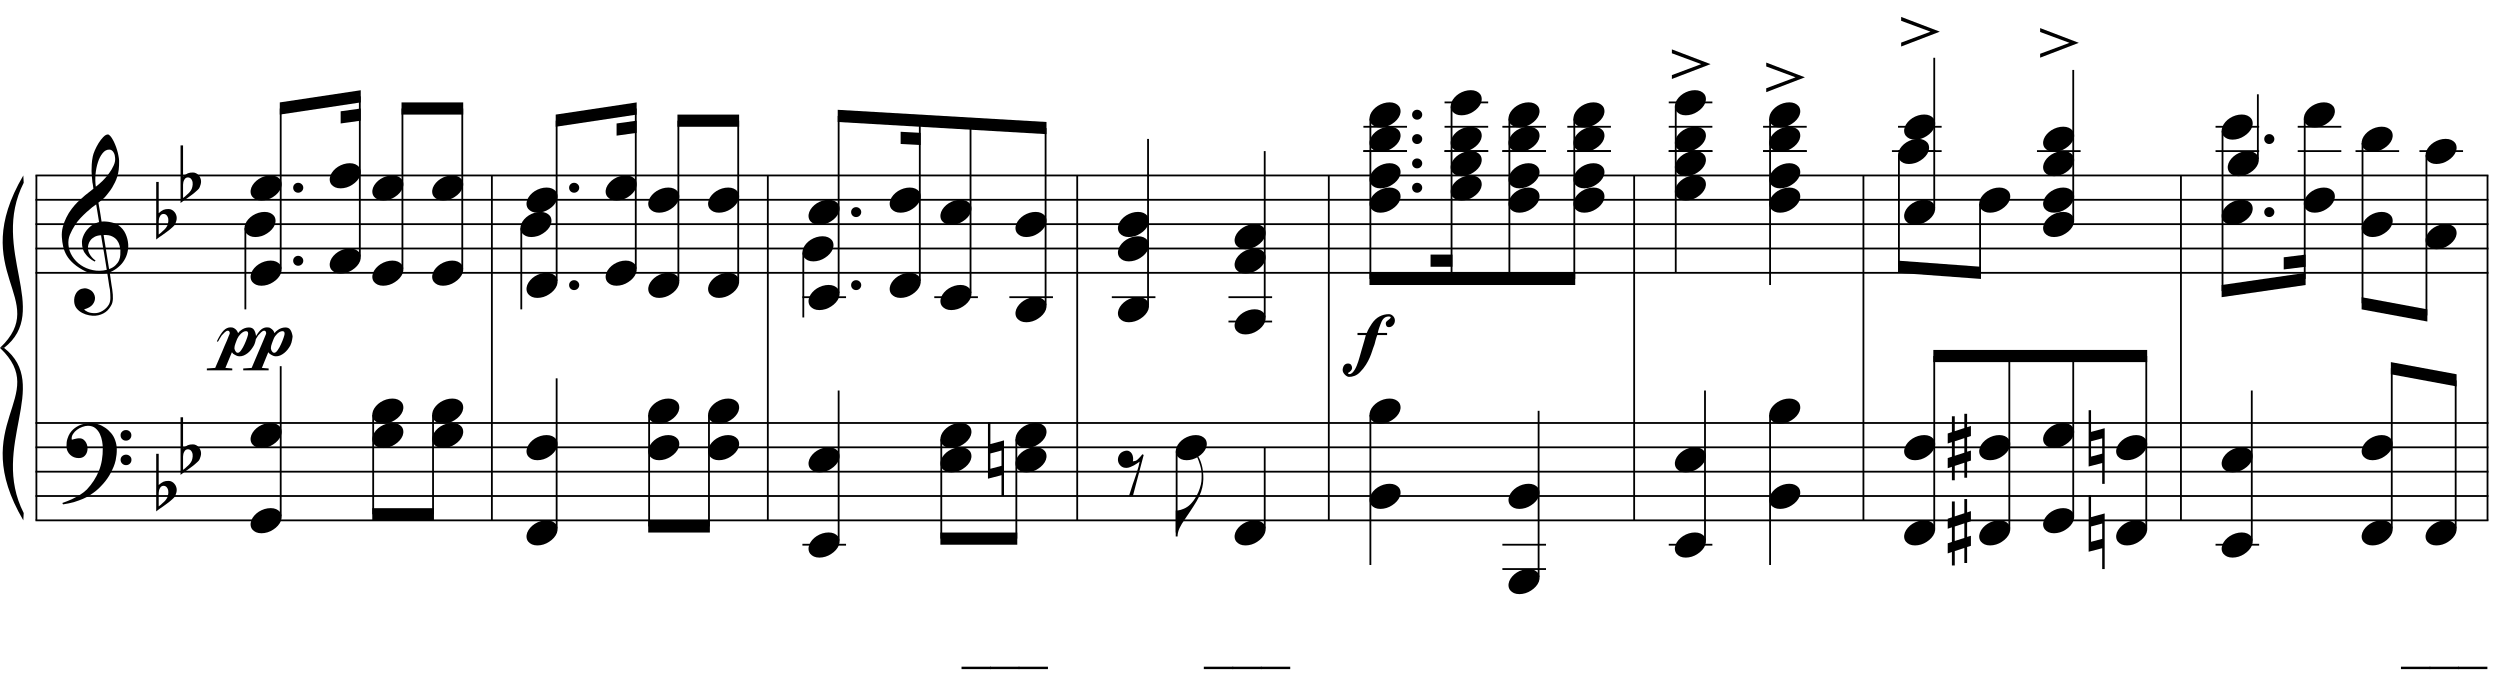 <?xml version="1.0" encoding="UTF-8"?>
<svg xmlns="http://www.w3.org/2000/svg" xmlns:xlink="http://www.w3.org/1999/xlink" width="421pt" height="115pt" viewBox="0 0 421 115" version="1.1">
<defs>
<g>
<symbol overflow="visible" id="glyph0-0">
<path style="stroke:none;" d=""/>
</symbol>
<symbol overflow="visible" id="glyph0-1">
<path style="stroke:none;" d="M 7.641 4.141 C 7.336 4.191 7.016 4.223 6.672 4.234 C 6.328 4.242 5.988 4.234 5.656 4.203 C 5.332 4.18 5.031 4.145 4.75 4.094 C 4.469 4.039 4.238 3.973 4.062 3.891 C 3.227 3.484 2.551 3.051 2.031 2.594 C 1.508 2.145 1.102 1.672 0.812 1.172 C 0.531 0.68 0.332 0.18 0.219 -0.328 C 0.102 -0.848 0.031 -1.375 0 -1.906 C -0.039 -2.469 0.008 -3.035 0.156 -3.609 C 0.301 -4.18 0.504 -4.723 0.766 -5.234 C 1.023 -5.754 1.32 -6.234 1.656 -6.672 C 1.988 -7.109 2.32 -7.492 2.656 -7.828 C 3.051 -8.203 3.461 -8.57 3.891 -8.938 C 4.328 -9.301 4.801 -9.676 5.312 -10.062 C 5.301 -10.195 5.285 -10.316 5.266 -10.422 C 5.254 -10.535 5.238 -10.648 5.219 -10.766 C 5.195 -10.879 5.172 -11.008 5.141 -11.156 C 5.117 -11.301 5.102 -11.477 5.094 -11.688 C 5.094 -11.77 5.078 -11.926 5.047 -12.156 C 5.023 -12.395 5.008 -12.68 5 -13.016 C 5 -13.348 5.008 -13.727 5.031 -14.156 C 5.051 -14.582 5.109 -15.023 5.203 -15.484 C 5.254 -15.754 5.367 -16.098 5.547 -16.516 C 5.734 -16.941 5.945 -17.352 6.188 -17.75 C 6.438 -18.145 6.695 -18.484 6.969 -18.766 C 7.25 -19.055 7.508 -19.203 7.75 -19.203 C 7.863 -19.203 7.988 -19.125 8.125 -18.969 C 8.27 -18.82 8.41 -18.625 8.547 -18.375 C 8.691 -18.133 8.828 -17.859 8.953 -17.547 C 9.086 -17.234 9.203 -16.91 9.297 -16.578 C 9.398 -16.254 9.477 -15.93 9.531 -15.609 C 9.594 -15.297 9.629 -15.02 9.641 -14.781 C 9.648 -14.207 9.629 -13.707 9.578 -13.281 C 9.523 -12.852 9.441 -12.461 9.328 -12.109 C 9.223 -11.766 9.098 -11.445 8.953 -11.156 C 8.805 -10.875 8.648 -10.582 8.484 -10.281 C 8.305 -9.988 8.125 -9.727 7.938 -9.5 C 7.758 -9.281 7.582 -9.055 7.406 -8.828 C 7.207 -8.586 7 -8.383 6.781 -8.219 C 6.57 -8.062 6.363 -7.895 6.156 -7.719 C 6.25 -7.156 6.336 -6.648 6.422 -6.203 C 6.453 -6.004 6.484 -5.812 6.516 -5.625 C 6.547 -5.438 6.57 -5.266 6.594 -5.109 C 6.613 -4.953 6.633 -4.82 6.656 -4.719 C 6.676 -4.613 6.688 -4.551 6.688 -4.531 C 6.957 -4.562 7.227 -4.562 7.5 -4.531 C 7.781 -4.508 8.051 -4.469 8.312 -4.406 C 8.57 -4.352 8.801 -4.281 9 -4.188 C 9.195 -4.102 9.359 -4.023 9.484 -3.953 C 10.078 -3.516 10.492 -3.016 10.734 -2.453 C 10.984 -1.891 11.129 -1.312 11.172 -0.719 C 11.203 -0.258 11.16 0.195 11.047 0.656 C 10.941 1.125 10.758 1.566 10.5 1.984 C 10.25 2.41 9.914 2.797 9.5 3.141 C 9.094 3.492 8.613 3.785 8.062 4.016 C 8.125 4.461 8.18 4.879 8.234 5.266 C 8.285 5.598 8.332 5.914 8.375 6.219 C 8.426 6.531 8.461 6.75 8.484 6.875 C 8.578 7.531 8.613 8.066 8.594 8.484 C 8.57 8.91 8.488 9.254 8.344 9.516 C 8.227 9.734 8.086 9.945 7.922 10.156 C 7.766 10.363 7.578 10.547 7.359 10.703 C 7.141 10.867 6.883 11.004 6.594 11.109 C 6.312 11.223 5.984 11.297 5.609 11.328 C 5.328 11.348 4.988 11.32 4.594 11.25 C 4.195 11.176 3.816 11.047 3.453 10.859 C 3.098 10.68 2.789 10.441 2.531 10.141 C 2.27 9.836 2.117 9.457 2.078 9 C 2.055 8.738 2.07 8.473 2.125 8.203 C 2.188 7.941 2.285 7.703 2.422 7.484 C 2.555 7.273 2.734 7.098 2.953 6.953 C 3.18 6.816 3.461 6.734 3.797 6.703 C 3.984 6.691 4.176 6.723 4.375 6.797 C 4.582 6.867 4.773 6.969 4.953 7.094 C 5.129 7.227 5.27 7.395 5.375 7.594 C 5.488 7.789 5.555 8.004 5.578 8.234 C 5.609 8.641 5.484 9.031 5.203 9.406 C 4.922 9.781 4.438 10.062 3.75 10.25 C 3.863 10.406 4.07 10.551 4.375 10.688 C 4.688 10.82 5.07 10.891 5.531 10.891 C 6.008 10.891 6.469 10.75 6.906 10.469 C 7.352 10.188 7.695 9.832 7.938 9.406 C 8.094 9.113 8.172 8.738 8.172 8.281 C 8.172 7.832 8.145 7.379 8.094 6.922 C 8.07 6.848 8.035 6.66 7.984 6.359 C 7.941 6.055 7.895 5.742 7.844 5.422 C 7.789 5.035 7.723 4.609 7.641 4.141 Z M 7.984 -16.656 C 7.555 -16.656 7.18 -16.453 6.859 -16.047 C 6.535 -15.648 6.273 -15.145 6.078 -14.531 C 5.879 -13.926 5.742 -13.254 5.672 -12.516 C 5.609 -11.785 5.625 -11.082 5.719 -10.406 C 6.082 -10.676 6.461 -11.004 6.859 -11.391 C 7.254 -11.785 7.613 -12.203 7.938 -12.641 C 8.258 -13.078 8.52 -13.52 8.719 -13.969 C 8.926 -14.414 9.008 -14.836 8.969 -15.234 C 8.957 -15.367 8.938 -15.52 8.906 -15.688 C 8.875 -15.852 8.816 -16.004 8.734 -16.141 C 8.66 -16.285 8.562 -16.406 8.438 -16.5 C 8.32 -16.602 8.172 -16.656 7.984 -16.656 Z M 7.953 3.469 C 8.422 3.301 8.785 3.082 9.047 2.812 C 9.316 2.551 9.516 2.27 9.641 1.969 C 9.766 1.664 9.832 1.359 9.844 1.047 C 9.863 0.742 9.867 0.473 9.859 0.234 C 9.836 0.035 9.789 -0.207 9.719 -0.5 C 9.645 -0.801 9.508 -1.086 9.312 -1.359 C 9.125 -1.629 8.848 -1.852 8.484 -2.031 C 8.117 -2.219 7.633 -2.297 7.031 -2.266 Z M 6.609 -2.234 C 6.16 -2.211 5.789 -2.117 5.5 -1.953 C 5.207 -1.797 4.977 -1.602 4.812 -1.375 C 4.645 -1.156 4.531 -0.922 4.469 -0.672 C 4.406 -0.422 4.379 -0.195 4.391 0 C 4.398 0.195 4.441 0.398 4.516 0.609 C 4.598 0.816 4.703 1.008 4.828 1.188 C 4.953 1.363 5.086 1.523 5.234 1.672 C 5.391 1.828 5.539 1.941 5.688 2.016 C 5.664 2.035 5.645 2.051 5.625 2.062 C 5.613 2.082 5.598 2.109 5.578 2.141 C 5.555 2.16 5.539 2.18 5.531 2.203 C 5.188 2.035 4.883 1.836 4.625 1.609 C 4.375 1.391 4.211 1.227 4.141 1.125 C 4.016 0.969 3.906 0.82 3.812 0.688 C 3.727 0.562 3.66 0.422 3.609 0.266 C 3.555 0.117 3.508 -0.035 3.469 -0.203 C 3.426 -0.379 3.398 -0.594 3.391 -0.844 C 3.367 -1.07 3.383 -1.312 3.438 -1.562 C 3.5 -1.82 3.594 -2.082 3.719 -2.344 C 3.844 -2.602 4.004 -2.859 4.203 -3.109 C 4.41 -3.359 4.648 -3.594 4.922 -3.812 C 5.066 -3.914 5.195 -4 5.312 -4.062 C 5.426 -4.133 5.531 -4.191 5.625 -4.234 C 5.727 -4.285 5.832 -4.32 5.938 -4.344 C 6.039 -4.375 6.148 -4.41 6.266 -4.453 L 5.781 -7.422 C 5.645 -7.336 5.426 -7.18 5.125 -6.953 C 4.832 -6.723 4.508 -6.445 4.156 -6.125 C 3.812 -5.812 3.469 -5.473 3.125 -5.109 C 2.781 -4.742 2.5 -4.391 2.281 -4.047 C 1.883 -3.43 1.578 -2.859 1.359 -2.328 C 1.141 -1.805 1.055 -1.238 1.109 -0.625 C 1.16 0.062 1.375 0.703 1.75 1.297 C 2.125 1.898 2.602 2.398 3.188 2.797 C 3.781 3.203 4.453 3.484 5.203 3.641 C 5.961 3.805 6.75 3.789 7.562 3.594 C 7.383 2.508 7.227 1.539 7.094 0.688 C 7.02 0.32 6.957 -0.031 6.906 -0.375 C 6.852 -0.727 6.801 -1.039 6.75 -1.312 C 6.695 -1.582 6.66 -1.801 6.641 -1.969 C 6.617 -2.145 6.609 -2.234 6.609 -2.234 Z M 6.609 -2.234 "/>
</symbol>
<symbol overflow="visible" id="glyph0-2">
<path style="stroke:none;" d="M 8.234 4.297 C 8.141 4.484 8.047 4.648 7.953 4.797 C 7.859 4.953 7.758 5.102 7.656 5.25 C 7.562 5.395 7.457 5.535 7.344 5.672 C 7.238 5.805 7.113 5.957 6.969 6.125 C 6.832 6.281 6.695 6.426 6.562 6.562 C 6.438 6.695 6.312 6.82 6.188 6.938 C 6.062 7.062 5.926 7.18 5.781 7.297 C 5.645 7.41 5.488 7.531 5.312 7.656 C 5.094 7.82 4.883 7.961 4.688 8.078 C 4.5 8.203 4.312 8.312 4.125 8.406 C 3.938 8.508 3.738 8.602 3.531 8.688 C 3.32 8.77 3.094 8.859 2.844 8.953 C 2.594 9.055 2.316 9.148 2.016 9.234 C 1.711 9.316 1.426 9.383 1.156 9.438 C 0.832 9.5 0.516 9.555 0.203 9.609 L 0.078 9.375 C 0.598 9.195 1.113 8.992 1.625 8.766 C 2.051 8.566 2.5 8.328 2.969 8.047 C 3.445 7.766 3.863 7.445 4.219 7.094 C 5.102 6.145 5.773 5.102 6.234 3.969 C 6.691 2.844 6.91 1.555 6.891 0.109 C 6.891 -0.211 6.852 -0.586 6.781 -1.016 C 6.707 -1.441 6.582 -1.848 6.406 -2.234 C 6.227 -2.617 5.977 -2.945 5.656 -3.219 C 5.332 -3.488 4.91 -3.625 4.391 -3.625 C 4.098 -3.625 3.785 -3.562 3.453 -3.438 C 3.117 -3.32 2.816 -3.16 2.547 -2.953 C 2.273 -2.754 2.051 -2.516 1.875 -2.234 C 1.695 -1.961 1.625 -1.664 1.656 -1.344 C 1.664 -1.301 1.703 -1.285 1.766 -1.297 C 1.828 -1.316 1.914 -1.344 2.031 -1.375 C 2.145 -1.406 2.285 -1.438 2.453 -1.469 C 2.617 -1.508 2.816 -1.523 3.047 -1.516 C 3.285 -1.504 3.492 -1.426 3.672 -1.281 C 3.848 -1.145 3.988 -0.973 4.094 -0.766 C 4.207 -0.555 4.281 -0.328 4.312 -0.078 C 4.344 0.16 4.332 0.395 4.281 0.625 C 4.195 0.988 4.035 1.273 3.797 1.484 C 3.566 1.703 3.242 1.812 2.828 1.812 C 2.555 1.812 2.297 1.766 2.047 1.672 C 1.805 1.578 1.594 1.441 1.406 1.266 C 1.219 1.098 1.066 0.891 0.953 0.641 C 0.836 0.398 0.781 0.117 0.781 -0.203 C 0.77 -0.672 0.82 -1.082 0.938 -1.438 C 1.051 -1.801 1.191 -2.113 1.359 -2.375 C 1.535 -2.633 1.719 -2.848 1.906 -3.016 C 2.102 -3.191 2.281 -3.328 2.438 -3.422 C 2.844 -3.68 3.254 -3.852 3.672 -3.938 C 4.086 -4.031 4.484 -4.086 4.859 -4.109 C 5.273 -4.109 5.691 -4.035 6.109 -3.891 C 6.535 -3.754 6.93 -3.555 7.297 -3.297 C 7.672 -3.047 8.004 -2.742 8.297 -2.391 C 8.598 -2.035 8.82 -1.641 8.969 -1.203 C 9.156 -0.703 9.25 -0.176 9.25 0.375 C 9.258 0.926 9.195 1.523 9.062 2.172 C 9.008 2.391 8.957 2.582 8.906 2.75 C 8.852 2.926 8.789 3.098 8.719 3.266 C 8.656 3.43 8.582 3.594 8.5 3.75 C 8.426 3.914 8.336 4.098 8.234 4.297 Z M 9.891 -2.016 C 9.879 -2.266 9.961 -2.473 10.141 -2.641 C 10.316 -2.816 10.531 -2.906 10.781 -2.906 C 11.031 -2.914 11.242 -2.836 11.422 -2.672 C 11.609 -2.504 11.703 -2.297 11.703 -2.047 C 11.711 -1.797 11.629 -1.578 11.453 -1.391 C 11.273 -1.211 11.062 -1.125 10.812 -1.125 C 10.562 -1.113 10.344 -1.195 10.156 -1.375 C 9.977 -1.551 9.891 -1.766 9.891 -2.016 Z M 9.891 2.109 C 9.891 1.859 9.977 1.648 10.156 1.484 C 10.332 1.328 10.547 1.242 10.797 1.234 C 11.047 1.234 11.258 1.312 11.438 1.469 C 11.625 1.625 11.719 1.828 11.719 2.078 C 11.727 2.336 11.645 2.555 11.469 2.734 C 11.289 2.91 11.078 3 10.828 3 C 10.578 3.008 10.359 2.926 10.172 2.75 C 9.992 2.582 9.898 2.367 9.891 2.109 Z M 9.891 2.109 "/>
</symbol>
<symbol overflow="visible" id="glyph0-3">
<path style="stroke:none;" d="M 0.422 -5.812 L 0.422 -1.859 C 0.578 -1.992 0.719 -2.102 0.844 -2.188 C 0.977 -2.281 1.102 -2.352 1.219 -2.406 C 1.344 -2.457 1.473 -2.492 1.609 -2.516 C 1.754 -2.535 1.91 -2.547 2.078 -2.547 C 2.285 -2.547 2.473 -2.5 2.641 -2.406 C 2.805 -2.32 2.945 -2.207 3.062 -2.062 C 3.188 -1.926 3.281 -1.77 3.344 -1.594 C 3.414 -1.414 3.453 -1.242 3.453 -1.078 C 3.461 -0.91 3.441 -0.738 3.391 -0.562 C 3.348 -0.395 3.297 -0.238 3.234 -0.094 C 3.16 0.094 3.039 0.254 2.875 0.391 C 2.707 0.535 2.555 0.672 2.422 0.797 C 2.379 0.848 2.285 0.926 2.141 1.031 C 2.004 1.145 1.844 1.266 1.656 1.391 C 1.477 1.523 1.289 1.66 1.094 1.797 C 0.895 1.93 0.711 2.055 0.547 2.172 C 0.391 2.285 0.258 2.383 0.156 2.469 C 0.051 2.551 0 2.594 0 2.594 L 0 -7.109 L 0.422 -7.109 Z M 1.75 -1.5 C 1.695 -1.562 1.625 -1.613 1.531 -1.656 C 1.438 -1.695 1.332 -1.719 1.219 -1.719 C 1.113 -1.719 1.004 -1.688 0.891 -1.625 C 0.785 -1.562 0.691 -1.445 0.609 -1.281 C 0.492 -1.07 0.43 -0.812 0.422 -0.5 C 0.422 -0.188 0.422 0.094 0.422 0.344 L 0.422 1.75 C 0.422 1.75 0.453 1.723 0.516 1.672 C 0.586 1.629 0.672 1.566 0.766 1.484 C 0.859 1.398 0.957 1.305 1.062 1.203 C 1.164 1.109 1.258 1.023 1.344 0.953 C 1.5 0.805 1.629 0.648 1.734 0.484 C 1.848 0.328 1.93 0.125 1.984 -0.125 C 2.047 -0.383 2.062 -0.633 2.031 -0.875 C 2 -1.113 1.906 -1.32 1.75 -1.5 Z M 1.75 -1.5 "/>
</symbol>
<symbol overflow="visible" id="glyph0-4">
<path style="stroke:none;" d="M 0.516 -0.328 C 0.516 -0.555 0.594 -0.75 0.75 -0.906 C 0.914 -1.07 1.117 -1.156 1.359 -1.156 C 1.598 -1.156 1.801 -1.07 1.969 -0.906 C 2.133 -0.75 2.219 -0.555 2.219 -0.328 C 2.219 -0.098 2.133 0.098 1.969 0.266 C 1.801 0.43 1.598 0.516 1.359 0.516 C 1.117 0.516 0.914 0.43 0.75 0.266 C 0.594 0.098 0.516 -0.098 0.516 -0.328 Z M 0.516 -0.328 "/>
</symbol>
<symbol overflow="visible" id="glyph0-5">
<path style="stroke:none;" d="M 0.125 0.016 C 0.238 -0.273 0.406 -0.547 0.625 -0.797 C 0.852 -1.055 1.113 -1.281 1.406 -1.469 C 1.707 -1.656 2.023 -1.801 2.359 -1.906 C 2.703 -2.008 3.047 -2.062 3.391 -2.062 C 3.742 -2.062 4.051 -2.004 4.312 -1.891 C 4.57 -1.773 4.781 -1.625 4.938 -1.438 C 5.094 -1.25 5.188 -1.023 5.219 -0.766 C 5.258 -0.504 5.227 -0.227 5.125 0.062 C 5.008 0.363 4.836 0.641 4.609 0.891 C 4.379 1.148 4.113 1.375 3.812 1.562 C 3.52 1.758 3.203 1.91 2.859 2.016 C 2.516 2.117 2.176 2.172 1.844 2.172 C 1.488 2.172 1.18 2.113 0.922 2 C 0.672 1.883 0.461 1.727 0.297 1.531 C 0.141 1.332 0.047 1.102 0.016 0.844 C -0.016 0.582 0.02 0.305 0.125 0.016 Z M 0.125 0.016 "/>
</symbol>
<symbol overflow="visible" id="glyph0-6">
<path style="stroke:none;" d="M 0.391 -1.016 L 0.391 1.562 L 2.266 1.062 L 2.266 -1.516 Z M 2.688 -3.219 L 2.688 6.156 L 2.266 6.156 L 2.266 2.641 L -0.016 3.234 L -0.016 -6.25 L 0.391 -6.25 L 0.391 -2.594 Z M 2.688 -3.219 "/>
</symbol>
<symbol overflow="visible" id="glyph0-7">
<path style="stroke:none;" d="M 1.188 -3.5 C 1.477 -3.57 1.723 -3.551 1.922 -3.438 C 2.117 -3.332 2.27 -3.18 2.375 -2.984 C 2.477 -2.785 2.539 -2.566 2.562 -2.328 C 2.582 -2.098 2.566 -1.898 2.516 -1.734 C 2.68 -1.754 2.836 -1.785 2.984 -1.828 C 3.129 -1.879 3.273 -1.984 3.422 -2.141 C 3.566 -2.273 3.688 -2.398 3.781 -2.516 C 3.875 -2.641 3.988 -2.781 4.125 -2.938 L 4.344 -2.812 L 2.531 4.062 L 1.875 4.062 C 1.977 3.707 2.094 3.352 2.219 3 C 2.312 2.719 2.406 2.422 2.5 2.109 C 2.602 1.797 2.691 1.547 2.766 1.359 C 2.941 0.879 3.086 0.445 3.203 0.062 C 3.316 -0.312 3.41 -0.629 3.484 -0.891 C 3.555 -1.191 3.613 -1.457 3.656 -1.688 C 3.562 -1.613 3.426 -1.52 3.25 -1.406 C 3.082 -1.289 2.898 -1.176 2.703 -1.062 C 2.504 -0.957 2.301 -0.863 2.094 -0.781 C 1.883 -0.695 1.688 -0.648 1.5 -0.641 C 1.07 -0.617 0.727 -0.734 0.469 -0.984 C 0.207 -1.234 0.055 -1.523 0.016 -1.859 C -0.023 -2.191 0.047 -2.52 0.234 -2.844 C 0.422 -3.164 0.738 -3.383 1.188 -3.5 Z M 1.188 -3.5 "/>
</symbol>
<symbol overflow="visible" id="glyph0-8">
<path style="stroke:none;" d="M 4.594 -4.156 C 4.539 -3.719 4.43 -3.25 4.266 -2.75 C 4.098 -2.258 3.848 -1.734 3.516 -1.172 C 3.16 -0.578 2.801 -0.008 2.438 0.531 C 2.082 1.07 1.742 1.57 1.422 2.031 C 1.148 2.414 0.895 2.848 0.656 3.328 C 0.426 3.816 0.312 4.297 0.312 4.766 L 0 4.766 L 0 0.391 L 0.312 0.391 C 0.477 0.367 0.656 0.332 0.844 0.281 C 0.988 0.238 1.16 0.176 1.359 0.094 C 1.566 0.008 1.773 -0.102 1.984 -0.25 C 2.129 -0.344 2.289 -0.477 2.469 -0.656 C 2.645 -0.832 2.828 -1.047 3.016 -1.297 C 3.203 -1.555 3.383 -1.852 3.562 -2.188 C 3.75 -2.531 3.91 -2.91 4.047 -3.328 C 4.203 -3.785 4.297 -4.188 4.328 -4.531 C 4.359 -4.883 4.367 -5.289 4.359 -5.75 C 4.359 -5.988 4.332 -6.238 4.281 -6.5 C 4.238 -6.77 4.176 -7.031 4.094 -7.281 C 4.02 -7.539 3.938 -7.789 3.844 -8.031 C 3.758 -8.27 3.672 -8.473 3.578 -8.641 L 3.75 -8.766 C 3.906 -8.535 4.047 -8.258 4.172 -7.938 C 4.297 -7.613 4.398 -7.254 4.484 -6.859 C 4.566 -6.461 4.617 -6.035 4.641 -5.578 C 4.672 -5.117 4.656 -4.645 4.594 -4.156 Z M 4.594 -4.156 "/>
</symbol>
<symbol overflow="visible" id="glyph0-9">
<path style="stroke:none;" d="M 6.328 -6.312 C 6.328 -6.195 6.305 -6.07 6.266 -5.938 C 6.223 -5.812 6.156 -5.691 6.062 -5.578 C 5.977 -5.473 5.875 -5.383 5.75 -5.312 C 5.633 -5.238 5.492 -5.203 5.328 -5.203 C 5.129 -5.203 4.988 -5.27 4.906 -5.406 C 4.832 -5.551 4.797 -5.691 4.797 -5.828 C 4.797 -5.93 4.82 -6.02 4.875 -6.094 C 4.938 -6.176 5.008 -6.25 5.094 -6.312 C 5.188 -6.383 5.281 -6.457 5.375 -6.531 C 5.469 -6.602 5.551 -6.691 5.625 -6.797 C 5.633 -6.891 5.598 -6.945 5.516 -6.969 C 5.43 -6.988 5.363 -7 5.312 -7 C 5.094 -7 4.91 -6.961 4.766 -6.891 C 4.617 -6.816 4.488 -6.719 4.375 -6.594 C 4.27 -6.469 4.176 -6.32 4.094 -6.156 C 4.02 -5.988 3.953 -5.82 3.891 -5.656 C 3.836 -5.531 3.766 -5.328 3.672 -5.047 C 3.578 -4.773 3.504 -4.504 3.453 -4.234 L 5.016 -4.234 L 5.016 -3.875 L 3.359 -3.875 C 3.305 -3.738 3.254 -3.586 3.203 -3.422 C 3.16 -3.266 3.113 -3.102 3.062 -2.938 C 3.02 -2.781 2.984 -2.633 2.953 -2.5 C 2.922 -2.375 2.895 -2.285 2.875 -2.234 C 2.789 -2.016 2.719 -1.816 2.656 -1.641 C 2.602 -1.461 2.547 -1.289 2.484 -1.125 C 2.43 -0.969 2.375 -0.801 2.312 -0.625 C 2.25 -0.445 2.172 -0.254 2.078 -0.047 C 1.93 0.297 1.723 0.688 1.453 1.125 C 1.18 1.562 0.844 1.984 0.438 2.391 C 0.156 2.68 -0.145 2.883 -0.469 3 C -0.801 3.125 -1.113 3.18 -1.406 3.172 C -1.52 3.172 -1.633 3.133 -1.75 3.062 C -1.875 3 -1.988 2.91 -2.094 2.797 C -2.195 2.691 -2.285 2.57 -2.359 2.438 C -2.43 2.301 -2.469 2.156 -2.469 2 C -2.469 1.883 -2.445 1.758 -2.406 1.625 C -2.375 1.5 -2.32 1.379 -2.25 1.266 C -2.176 1.16 -2.082 1.078 -1.969 1.016 C -1.863 0.953 -1.734 0.922 -1.578 0.922 C -1.336 0.922 -1.16 0.992 -1.047 1.141 C -0.941 1.285 -0.883 1.469 -0.875 1.688 C -0.906 1.863 -0.961 2 -1.047 2.094 C -1.129 2.195 -1.207 2.273 -1.281 2.328 C -1.352 2.379 -1.422 2.422 -1.484 2.453 C -1.547 2.492 -1.578 2.535 -1.578 2.578 C -1.523 2.629 -1.484 2.66 -1.453 2.672 C -1.422 2.691 -1.383 2.703 -1.344 2.703 C -1.164 2.703 -1.004 2.633 -0.859 2.5 C -0.711 2.363 -0.57 2.188 -0.438 1.969 C -0.312 1.758 -0.195 1.531 -0.094 1.281 C 0.008 1.031 0.098 0.785 0.172 0.547 C 0.254 0.316 0.316 0.109 0.359 -0.078 C 0.41 -0.266 0.445 -0.391 0.469 -0.453 C 0.551 -0.723 0.625 -0.984 0.688 -1.234 C 0.758 -1.492 0.836 -1.758 0.922 -2.031 C 1.004 -2.301 1.086 -2.586 1.172 -2.891 C 1.254 -3.191 1.344 -3.52 1.438 -3.875 L 0.031 -3.875 L 0.031 -4.234 L 1.594 -4.234 C 1.719 -4.547 1.852 -4.828 2 -5.078 C 2.145 -5.328 2.289 -5.562 2.438 -5.781 C 2.82 -6.344 3.254 -6.75 3.734 -7 C 4.223 -7.258 4.754 -7.391 5.328 -7.391 C 5.578 -7.391 5.805 -7.285 6.016 -7.078 C 6.223 -6.867 6.328 -6.613 6.328 -6.312 Z M 6.328 -6.312 "/>
</symbol>
<symbol overflow="visible" id="glyph0-10">
<path style="stroke:none;" d="M 0.016 -0.672 L 4.953 -2.516 L 0.016 -4.344 L 0.016 -5 L 6.531 -2.516 L 0.016 -0.016 Z M 0.016 -0.672 "/>
</symbol>
<symbol overflow="visible" id="glyph0-11">
<path style="stroke:none;" d="M 1.188 -1.016 L 1.188 1.422 L 2.797 0.906 L 2.797 -1.547 Z M 0.703 -2.562 L 0.703 -5.234 L 1.188 -5.234 L 1.188 -2.719 L 2.797 -3.25 L 2.797 -5.641 L 3.266 -5.641 L 3.266 -3.391 L 3.906 -3.609 L 3.906 -1.906 L 3.266 -1.688 L 3.266 0.734 L 3.906 0.547 L 3.906 2.234 L 3.266 2.438 L 3.266 5.125 L 2.797 5.125 L 2.797 2.594 L 1.188 3.125 L 1.188 5.547 L 0.703 5.547 L 0.703 3.281 L 0 3.516 L 0 1.812 L 0.703 1.578 L 0.703 -0.875 L 0 -0.641 L 0 -2.328 Z M 0.703 -2.562 "/>
</symbol>
<symbol overflow="visible" id="glyph1-0">
<path style="stroke:none;" d=""/>
</symbol>
<symbol overflow="visible" id="glyph1-1">
<path style="stroke:none;" d="M 6.219 -3.016 C 6.531 -3.547 6.832 -3.926 7.125 -4.156 C 7.426 -4.383 7.742 -4.492 8.078 -4.484 C 8.336 -4.484 8.52 -4.441 8.625 -4.359 C 8.727 -4.297 8.812 -4.238 8.875 -4.188 C 8.945 -4.133 9.008 -4.078 9.062 -4.016 C 9.113 -3.961 9.16 -3.895 9.203 -3.812 C 9.242 -3.727 9.285 -3.629 9.328 -3.516 C 9.441 -3.648 9.531 -3.75 9.594 -3.812 C 9.664 -3.875 9.758 -3.945 9.875 -4.031 C 10.031 -4.156 10.223 -4.258 10.453 -4.344 C 10.691 -4.426 10.926 -4.469 11.156 -4.469 C 11.539 -4.469 11.816 -4.344 11.984 -4.094 C 12.16 -3.852 12.289 -3.488 12.375 -3 C 12.375 -2.977 12.367 -2.91 12.359 -2.797 C 12.348 -2.691 12.328 -2.562 12.297 -2.406 C 12.273 -2.258 12.238 -2.098 12.188 -1.922 C 12.133 -1.742 12.07 -1.582 12 -1.438 C 11.863 -1.195 11.707 -0.961 11.531 -0.734 C 11.352 -0.516 11.16 -0.32 10.953 -0.156 C 10.742 0.008 10.52 0.145 10.281 0.25 C 10.039 0.352 9.797 0.398 9.547 0.391 C 9.348 0.379 9.195 0.348 9.094 0.297 C 8.988 0.254 8.879 0.195 8.766 0.125 C 8.641 0.062 8.551 0.004 8.5 -0.047 C 8.457 -0.109 8.383 -0.191 8.281 -0.297 L 7.203 2.344 L 8.344 2.438 L 8.344 2.75 L 4.062 2.75 L 4.062 2.438 L 5.484 2.344 C 5.898 1.363 6.281 0.469 6.625 -0.344 C 6.77 -0.688 6.914 -1.023 7.062 -1.359 C 7.207 -1.703 7.336 -2.008 7.453 -2.281 C 7.566 -2.562 7.664 -2.801 7.75 -3 C 7.832 -3.195 7.883 -3.32 7.906 -3.375 C 7.945 -3.488 7.938 -3.609 7.875 -3.734 C 7.82 -3.859 7.727 -3.922 7.594 -3.922 C 7.438 -3.922 7.266 -3.832 7.078 -3.656 C 6.898 -3.477 6.734 -3.301 6.578 -3.125 C 6.492 -3 6.422 -2.883 6.359 -2.781 C 6.297 -2.676 6.238 -2.582 6.188 -2.5 C 6.164 -2.332 6.125 -2.148 6.062 -1.953 C 6.008 -1.766 5.941 -1.594 5.859 -1.438 C 5.723 -1.195 5.566 -0.961 5.391 -0.734 C 5.223 -0.516 5.035 -0.32 4.828 -0.156 C 4.617 0.008 4.395 0.145 4.156 0.25 C 3.914 0.352 3.664 0.398 3.406 0.391 C 3.219 0.379 3.07 0.348 2.969 0.297 C 2.863 0.254 2.75 0.195 2.625 0.125 C 2.5 0.062 2.41 0.004 2.359 -0.047 C 2.316 -0.109 2.25 -0.191 2.156 -0.297 L 1.062 2.344 L 2.219 2.438 L 2.219 2.75 L -2.062 2.75 L -2.062 2.438 L -0.656 2.344 C -0.238 1.363 0.145 0.469 0.5 -0.344 C 0.633 -0.688 0.773 -1.023 0.922 -1.359 C 1.078 -1.703 1.211 -2.008 1.328 -2.281 C 1.441 -2.562 1.535 -2.801 1.609 -3 C 1.691 -3.195 1.742 -3.32 1.766 -3.375 C 1.816 -3.488 1.812 -3.609 1.75 -3.734 C 1.688 -3.859 1.586 -3.922 1.453 -3.922 C 1.305 -3.922 1.141 -3.832 0.953 -3.656 C 0.766 -3.477 0.594 -3.301 0.438 -3.125 C 0.289 -2.914 0.172 -2.723 0.078 -2.547 C -0.004 -2.367 -0.094 -2.219 -0.188 -2.094 C -0.207 -2.07 -0.238 -2.066 -0.281 -2.078 C -0.32 -2.098 -0.352 -2.117 -0.375 -2.141 C 0.031 -2.984 0.41 -3.586 0.766 -3.953 C 1.129 -4.316 1.52 -4.492 1.938 -4.484 C 2.195 -4.484 2.383 -4.441 2.5 -4.359 C 2.594 -4.297 2.676 -4.238 2.75 -4.188 C 2.82 -4.133 2.879 -4.078 2.922 -4.016 C 2.973 -3.961 3.02 -3.895 3.062 -3.812 C 3.113 -3.727 3.16 -3.629 3.203 -3.516 C 3.305 -3.648 3.391 -3.75 3.453 -3.812 C 3.523 -3.875 3.617 -3.945 3.734 -4.031 C 3.891 -4.156 4.082 -4.258 4.312 -4.344 C 4.539 -4.426 4.773 -4.469 5.016 -4.469 C 5.398 -4.469 5.68 -4.344 5.859 -4.094 C 6.035 -3.852 6.156 -3.492 6.219 -3.016 Z M 4.891 -3.391 C 4.891 -3.578 4.859 -3.695 4.797 -3.75 C 4.734 -3.812 4.645 -3.844 4.531 -3.844 C 4.375 -3.844 4.223 -3.801 4.078 -3.719 C 3.93 -3.633 3.789 -3.531 3.656 -3.406 C 3.531 -3.281 3.41 -3.141 3.297 -2.984 C 3.191 -2.828 3.109 -2.68 3.047 -2.547 C 3.004 -2.441 2.957 -2.32 2.906 -2.188 C 2.863 -2.062 2.812 -1.922 2.75 -1.766 C 2.695 -1.629 2.656 -1.492 2.625 -1.359 C 2.594 -1.223 2.578 -1.094 2.578 -0.969 C 2.578 -0.938 2.586 -0.879 2.609 -0.797 C 2.629 -0.711 2.664 -0.625 2.719 -0.531 C 2.77 -0.445 2.828 -0.367 2.891 -0.297 C 2.961 -0.234 3.051 -0.203 3.156 -0.203 C 3.332 -0.203 3.52 -0.348 3.719 -0.641 C 3.926 -0.93 4.113 -1.266 4.281 -1.641 C 4.457 -2.023 4.602 -2.391 4.719 -2.734 C 4.832 -3.078 4.891 -3.297 4.891 -3.391 Z M 11.031 -3.391 C 11.031 -3.578 11 -3.695 10.938 -3.75 C 10.875 -3.812 10.785 -3.844 10.672 -3.844 C 10.516 -3.844 10.359 -3.801 10.203 -3.719 C 10.055 -3.633 9.914 -3.531 9.781 -3.406 C 9.656 -3.281 9.535 -3.141 9.422 -2.984 C 9.316 -2.828 9.238 -2.68 9.188 -2.547 C 9.145 -2.441 9.098 -2.32 9.047 -2.188 C 8.992 -2.062 8.941 -1.922 8.891 -1.766 C 8.836 -1.629 8.797 -1.492 8.766 -1.359 C 8.734 -1.223 8.719 -1.094 8.719 -0.969 C 8.719 -0.938 8.727 -0.879 8.75 -0.797 C 8.77 -0.711 8.801 -0.625 8.844 -0.531 C 8.895 -0.445 8.957 -0.367 9.031 -0.297 C 9.102 -0.234 9.188 -0.203 9.281 -0.203 C 9.469 -0.203 9.66 -0.348 9.859 -0.641 C 10.066 -0.93 10.254 -1.266 10.422 -1.641 C 10.598 -2.023 10.742 -2.391 10.859 -2.734 C 10.973 -3.078 11.031 -3.297 11.031 -3.391 Z M 11.031 -3.391 "/>
</symbol>
<symbol overflow="visible" id="glyph2-0">
<path style="stroke:none;" d="M 1.328 0 L 1.328 -6 L 6.125 -6 L 6.125 0 Z M 1.484 -0.156 L 5.984 -0.156 L 5.984 -5.844 L 1.484 -5.844 Z M 1.484 -0.156 "/>
</symbol>
<symbol overflow="visible" id="glyph2-1">
<path style="stroke:none;" d="M 4.875 2.078 L -0.078 2.078 L -0.078 1.672 L 4.875 1.672 Z M 4.875 2.078 "/>
</symbol>
<symbol overflow="visible" id="glyph2-2">
<path style="stroke:none;" d=""/>
</symbol>
</g>
</defs>
<g id="surface1">
<rect x="0" y="0" width="421" height="115" style="fill:rgb(100%,100%,100%);fill-opacity:1;stroke:none;"/>
<path style="fill:none;stroke-width:0.307;stroke-linecap:butt;stroke-linejoin:miter;stroke:rgb(0%,0%,0%);stroke-opacity:1;stroke-miterlimit:10;" d="M 163.129 476.453 L 163.129 418.371 " transform="matrix(1,0,0,-1,-157,506)"/>
<g style="fill:rgb(0%,0%,0%);fill-opacity:1;">
  <use xlink:href="#glyph0-1" x="10.417" y="41.846"/>
</g>
<g style="fill:rgb(0%,0%,0%);fill-opacity:1;">
  <use xlink:href="#glyph0-2" x="10.417" y="75.329"/>
</g>
<g style="fill:rgb(0%,0%,0%);fill-opacity:1;">
  <use xlink:href="#glyph0-3" x="26.304" y="37.746"/>
</g>
<g style="fill:rgb(0%,0%,0%);fill-opacity:1;">
  <use xlink:href="#glyph0-3" x="30.404" y="31.596"/>
</g>
<g style="fill:rgb(0%,0%,0%);fill-opacity:1;">
  <use xlink:href="#glyph0-3" x="26.304" y="83.529"/>
</g>
<g style="fill:rgb(0%,0%,0%);fill-opacity:1;">
  <use xlink:href="#glyph0-3" x="30.404" y="77.379"/>
</g>
<path style="fill:none;stroke-width:0.307;stroke-linecap:butt;stroke-linejoin:miter;stroke:rgb(0%,0%,0%);stroke-opacity:1;stroke-miterlimit:10;" d="M 239.832 476.453 L 239.832 418.371 " transform="matrix(1,0,0,-1,-157,506)"/>
<path style="fill:none;stroke-width:0.307;stroke-linecap:butt;stroke-linejoin:miter;stroke:rgb(0%,0%,0%);stroke-opacity:1;stroke-miterlimit:10;" d="M 286.301 476.453 L 286.301 418.371 " transform="matrix(1,0,0,-1,-157,506)"/>
<path style="fill:none;stroke-width:0.307;stroke-linecap:butt;stroke-linejoin:miter;stroke:rgb(0%,0%,0%);stroke-opacity:1;stroke-miterlimit:10;" d="M 338.402 476.453 L 338.402 418.371 " transform="matrix(1,0,0,-1,-157,506)"/>
<path style="fill:none;stroke-width:0.307;stroke-linecap:butt;stroke-linejoin:miter;stroke:rgb(0%,0%,0%);stroke-opacity:1;stroke-miterlimit:10;" d="M 380.77 476.453 L 380.77 418.371 " transform="matrix(1,0,0,-1,-157,506)"/>
<path style="fill:none;stroke-width:0.307;stroke-linecap:butt;stroke-linejoin:miter;stroke:rgb(0%,0%,0%);stroke-opacity:1;stroke-miterlimit:10;" d="M 432.191 476.453 L 432.191 418.371 " transform="matrix(1,0,0,-1,-157,506)"/>
<path style="fill:none;stroke-width:0.307;stroke-linecap:butt;stroke-linejoin:miter;stroke:rgb(0%,0%,0%);stroke-opacity:1;stroke-miterlimit:10;" d="M 470.801 476.453 L 470.801 418.371 " transform="matrix(1,0,0,-1,-157,506)"/>
<path style="fill:none;stroke-width:0.307;stroke-linecap:butt;stroke-linejoin:miter;stroke:rgb(0%,0%,0%);stroke-opacity:1;stroke-miterlimit:10;" d="M 524.27 476.453 L 524.27 418.371 " transform="matrix(1,0,0,-1,-157,506)"/>
<path style="fill:none;stroke-width:0.307;stroke-linecap:butt;stroke-linejoin:miter;stroke:rgb(0%,0%,0%);stroke-opacity:1;stroke-miterlimit:10;" d="M 575.898 476.453 L 575.898 418.371 " transform="matrix(1,0,0,-1,-157,506)"/>
<path style="fill:none;stroke-width:0.307;stroke-linecap:butt;stroke-linejoin:miter;stroke:rgb(0%,0%,0%);stroke-opacity:1;stroke-miterlimit:10;" d="M 162.977 476.453 L 576.051 476.453 " transform="matrix(1,0,0,-1,-157,506)"/>
<path style="fill:none;stroke-width:0.307;stroke-linecap:butt;stroke-linejoin:miter;stroke:rgb(0%,0%,0%);stroke-opacity:1;stroke-miterlimit:10;" d="M 162.977 472.355 L 576.051 472.355 " transform="matrix(1,0,0,-1,-157,506)"/>
<path style="fill:none;stroke-width:0.307;stroke-linecap:butt;stroke-linejoin:miter;stroke:rgb(0%,0%,0%);stroke-opacity:1;stroke-miterlimit:10;" d="M 162.977 468.254 L 576.051 468.254 " transform="matrix(1,0,0,-1,-157,506)"/>
<path style="fill:none;stroke-width:0.307;stroke-linecap:butt;stroke-linejoin:miter;stroke:rgb(0%,0%,0%);stroke-opacity:1;stroke-miterlimit:10;" d="M 162.977 464.152 L 576.051 464.152 " transform="matrix(1,0,0,-1,-157,506)"/>
<path style="fill:none;stroke-width:0.307;stroke-linecap:butt;stroke-linejoin:miter;stroke:rgb(0%,0%,0%);stroke-opacity:1;stroke-miterlimit:10;" d="M 162.977 460.055 L 576.051 460.055 " transform="matrix(1,0,0,-1,-157,506)"/>
<path style="fill:none;stroke-width:0.307;stroke-linecap:butt;stroke-linejoin:miter;stroke:rgb(0%,0%,0%);stroke-opacity:1;stroke-miterlimit:10;" d="M 162.977 434.77 L 576.051 434.77 " transform="matrix(1,0,0,-1,-157,506)"/>
<path style="fill:none;stroke-width:0.307;stroke-linecap:butt;stroke-linejoin:miter;stroke:rgb(0%,0%,0%);stroke-opacity:1;stroke-miterlimit:10;" d="M 162.977 430.672 L 576.051 430.672 " transform="matrix(1,0,0,-1,-157,506)"/>
<path style="fill:none;stroke-width:0.307;stroke-linecap:butt;stroke-linejoin:miter;stroke:rgb(0%,0%,0%);stroke-opacity:1;stroke-miterlimit:10;" d="M 162.977 426.57 L 576.051 426.57 " transform="matrix(1,0,0,-1,-157,506)"/>
<path style="fill:none;stroke-width:0.307;stroke-linecap:butt;stroke-linejoin:miter;stroke:rgb(0%,0%,0%);stroke-opacity:1;stroke-miterlimit:10;" d="M 162.977 422.473 L 576.051 422.473 " transform="matrix(1,0,0,-1,-157,506)"/>
<path style="fill:none;stroke-width:0.307;stroke-linecap:butt;stroke-linejoin:miter;stroke:rgb(0%,0%,0%);stroke-opacity:1;stroke-miterlimit:10;" d="M 162.977 418.371 L 576.051 418.371 " transform="matrix(1,0,0,-1,-157,506)"/>
<path style=" stroke:none;fill-rule:nonzero;fill:rgb(0%,0%,0%);fill-opacity:1;" d="M 3.926 29.547 C -5.699 45.945 8.652 50.387 -0.004 58.586 L 0.68 58.586 C 8.719 52.324 -1.758 42.074 3.992 30.777 "/>
<path style=" stroke:none;fill-rule:nonzero;fill:rgb(0%,0%,0%);fill-opacity:1;" d="M 3.926 87.629 C -5.699 71.23 8.652 66.789 -0.004 58.586 L 0.68 58.586 C 8.719 64.852 -1.758 75.102 3.992 86.398 "/>
<g style="fill:rgb(0%,0%,0%);fill-opacity:1;">
  <use xlink:href="#glyph0-4" x="48.854" y="31.938"/>
</g>
<g style="fill:rgb(0%,0%,0%);fill-opacity:1;">
  <use xlink:href="#glyph0-4" x="48.854" y="44.237"/>
</g>
<g style="fill:rgb(0%,0%,0%);fill-opacity:1;">
  <use xlink:href="#glyph0-5" x="42.192" y="31.596"/>
</g>
<g style="fill:rgb(0%,0%,0%);fill-opacity:1;">
  <use xlink:href="#glyph0-5" x="42.192" y="45.946"/>
</g>
<path style="fill:none;stroke-width:0.307;stroke-linecap:butt;stroke-linejoin:miter;stroke:rgb(0%,0%,0%);stroke-opacity:1;stroke-miterlimit:10;" d="M 204.27 460.738 L 204.27 487.73 " transform="matrix(1,0,0,-1,-157,506)"/>
<g style="fill:rgb(0%,0%,0%);fill-opacity:1;">
  <use xlink:href="#glyph0-5" x="55.517" y="29.546"/>
</g>
<g style="fill:rgb(0%,0%,0%);fill-opacity:1;">
  <use xlink:href="#glyph0-5" x="55.517" y="43.896"/>
</g>
<path style="fill:none;stroke-width:0.307;stroke-linecap:butt;stroke-linejoin:miter;stroke:rgb(0%,0%,0%);stroke-opacity:1;stroke-miterlimit:10;" d="M 217.594 462.789 L 217.594 489.777 " transform="matrix(1,0,0,-1,-157,506)"/>
<path style=" stroke:none;fill-rule:nonzero;fill:rgb(0%,0%,0%);fill-opacity:1;" d="M 60.75 15.195 L 47.117 17.246 L 47.117 19.297 L 60.75 17.246 "/>
<path style=" stroke:none;fill-rule:nonzero;fill:rgb(0%,0%,0%);fill-opacity:1;" d="M 60.75 18.27 L 57.367 18.742 L 57.367 20.793 L 60.75 20.32 "/>
<g style="fill:rgb(0%,0%,0%);fill-opacity:1;">
  <use xlink:href="#glyph0-5" x="62.692" y="31.596"/>
</g>
<g style="fill:rgb(0%,0%,0%);fill-opacity:1;">
  <use xlink:href="#glyph0-5" x="62.692" y="45.946"/>
</g>
<path style="fill:none;stroke-width:0.307;stroke-linecap:butt;stroke-linejoin:miter;stroke:rgb(0%,0%,0%);stroke-opacity:1;stroke-miterlimit:10;" d="M 224.77 460.738 L 224.77 487.73 " transform="matrix(1,0,0,-1,-157,506)"/>
<g style="fill:rgb(0%,0%,0%);fill-opacity:1;">
  <use xlink:href="#glyph0-5" x="72.771" y="31.596"/>
</g>
<g style="fill:rgb(0%,0%,0%);fill-opacity:1;">
  <use xlink:href="#glyph0-5" x="72.771" y="45.946"/>
</g>
<path style="fill:none;stroke-width:0.307;stroke-linecap:butt;stroke-linejoin:miter;stroke:rgb(0%,0%,0%);stroke-opacity:1;stroke-miterlimit:10;" d="M 234.848 460.738 L 234.848 487.73 " transform="matrix(1,0,0,-1,-157,506)"/>
<path style=" stroke:none;fill-rule:nonzero;fill:rgb(0%,0%,0%);fill-opacity:1;" d="M 78.004 17.246 L 67.617 17.246 L 67.617 19.297 L 78.004 19.297 "/>
<path style="fill:none;stroke-width:0.307;stroke-linecap:butt;stroke-linejoin:miter;stroke:rgb(0%,0%,0%);stroke-opacity:1;stroke-miterlimit:10;" d="M 198.32 467.57 L 198.32 453.902 " transform="matrix(1,0,0,-1,-157,506)"/>
<g style="fill:rgb(0%,0%,0%);fill-opacity:1;">
  <use xlink:href="#glyph0-5" x="41.167" y="37.746"/>
</g>
<path style="fill:none;stroke-width:0.307;stroke-linecap:butt;stroke-linejoin:miter;stroke:rgb(0%,0%,0%);stroke-opacity:1;stroke-miterlimit:10;" d="M 204.27 419.055 L 204.27 444.336 " transform="matrix(1,0,0,-1,-157,506)"/>
<g style="fill:rgb(0%,0%,0%);fill-opacity:1;">
  <use xlink:href="#glyph0-5" x="42.192" y="73.279"/>
</g>
<g style="fill:rgb(0%,0%,0%);fill-opacity:1;">
  <use xlink:href="#glyph0-5" x="42.192" y="87.629"/>
</g>
<g style="fill:rgb(0%,0%,0%);fill-opacity:1;">
  <use xlink:href="#glyph0-5" x="62.692" y="69.179"/>
</g>
<g style="fill:rgb(0%,0%,0%);fill-opacity:1;">
  <use xlink:href="#glyph0-5" x="62.692" y="73.279"/>
</g>
<path style="fill:none;stroke-width:0.307;stroke-linecap:butt;stroke-linejoin:miter;stroke:rgb(0%,0%,0%);stroke-opacity:1;stroke-miterlimit:10;" d="M 219.844 436.137 L 219.844 419.395 " transform="matrix(1,0,0,-1,-157,506)"/>
<g style="fill:rgb(0%,0%,0%);fill-opacity:1;">
  <use xlink:href="#glyph0-5" x="72.771" y="69.179"/>
</g>
<g style="fill:rgb(0%,0%,0%);fill-opacity:1;">
  <use xlink:href="#glyph0-5" x="72.771" y="73.279"/>
</g>
<path style="fill:none;stroke-width:0.307;stroke-linecap:butt;stroke-linejoin:miter;stroke:rgb(0%,0%,0%);stroke-opacity:1;stroke-miterlimit:10;" d="M 229.926 436.137 L 229.926 419.395 " transform="matrix(1,0,0,-1,-157,506)"/>
<path style=" stroke:none;fill-rule:nonzero;fill:rgb(0%,0%,0%);fill-opacity:1;" d="M 73.078 85.578 L 62.691 85.578 L 62.691 87.629 L 73.078 87.629 "/>
<g style="fill:rgb(0%,0%,0%);fill-opacity:1;">
  <use xlink:href="#glyph1-1" x="36.896" y="59.612"/>
</g>
<g style="fill:rgb(0%,0%,0%);fill-opacity:1;">
  <use xlink:href="#glyph0-4" x="95.321" y="31.938"/>
</g>
<g style="fill:rgb(0%,0%,0%);fill-opacity:1;">
  <use xlink:href="#glyph0-4" x="95.321" y="48.337"/>
</g>
<g style="fill:rgb(0%,0%,0%);fill-opacity:1;">
  <use xlink:href="#glyph0-5" x="88.658" y="33.646"/>
</g>
<g style="fill:rgb(0%,0%,0%);fill-opacity:1;">
  <use xlink:href="#glyph0-5" x="88.658" y="47.996"/>
</g>
<path style="fill:none;stroke-width:0.307;stroke-linecap:butt;stroke-linejoin:miter;stroke:rgb(0%,0%,0%);stroke-opacity:1;stroke-miterlimit:10;" d="M 250.738 458.688 L 250.738 485.68 " transform="matrix(1,0,0,-1,-157,506)"/>
<g style="fill:rgb(0%,0%,0%);fill-opacity:1;">
  <use xlink:href="#glyph0-5" x="101.983" y="31.596"/>
</g>
<g style="fill:rgb(0%,0%,0%);fill-opacity:1;">
  <use xlink:href="#glyph0-5" x="101.983" y="45.946"/>
</g>
<path style="fill:none;stroke-width:0.307;stroke-linecap:butt;stroke-linejoin:miter;stroke:rgb(0%,0%,0%);stroke-opacity:1;stroke-miterlimit:10;" d="M 264.062 460.738 L 264.062 487.73 " transform="matrix(1,0,0,-1,-157,506)"/>
<path style=" stroke:none;fill-rule:nonzero;fill:rgb(0%,0%,0%);fill-opacity:1;" d="M 107.215 17.246 L 93.582 19.297 L 93.582 21.348 L 107.215 19.297 "/>
<path style=" stroke:none;fill-rule:nonzero;fill:rgb(0%,0%,0%);fill-opacity:1;" d="M 107.215 20.32 L 103.832 20.793 L 103.832 22.844 L 107.215 22.371 "/>
<g style="fill:rgb(0%,0%,0%);fill-opacity:1;">
  <use xlink:href="#glyph0-5" x="109.158" y="33.646"/>
</g>
<g style="fill:rgb(0%,0%,0%);fill-opacity:1;">
  <use xlink:href="#glyph0-5" x="109.158" y="47.996"/>
</g>
<path style="fill:none;stroke-width:0.307;stroke-linecap:butt;stroke-linejoin:miter;stroke:rgb(0%,0%,0%);stroke-opacity:1;stroke-miterlimit:10;" d="M 271.238 458.688 L 271.238 485.68 " transform="matrix(1,0,0,-1,-157,506)"/>
<g style="fill:rgb(0%,0%,0%);fill-opacity:1;">
  <use xlink:href="#glyph0-5" x="119.237" y="33.646"/>
</g>
<g style="fill:rgb(0%,0%,0%);fill-opacity:1;">
  <use xlink:href="#glyph0-5" x="119.237" y="47.996"/>
</g>
<path style="fill:none;stroke-width:0.307;stroke-linecap:butt;stroke-linejoin:miter;stroke:rgb(0%,0%,0%);stroke-opacity:1;stroke-miterlimit:10;" d="M 281.316 458.688 L 281.316 485.68 " transform="matrix(1,0,0,-1,-157,506)"/>
<path style=" stroke:none;fill-rule:nonzero;fill:rgb(0%,0%,0%);fill-opacity:1;" d="M 124.469 19.297 L 114.082 19.297 L 114.082 21.348 L 124.469 21.348 "/>
<path style="fill:none;stroke-width:0.307;stroke-linecap:butt;stroke-linejoin:miter;stroke:rgb(0%,0%,0%);stroke-opacity:1;stroke-miterlimit:10;" d="M 244.785 467.57 L 244.785 453.902 " transform="matrix(1,0,0,-1,-157,506)"/>
<g style="fill:rgb(0%,0%,0%);fill-opacity:1;">
  <use xlink:href="#glyph0-5" x="87.633" y="37.746"/>
</g>
<path style="fill:none;stroke-width:0.307;stroke-linecap:butt;stroke-linejoin:miter;stroke:rgb(0%,0%,0%);stroke-opacity:1;stroke-miterlimit:10;" d="M 250.738 417.004 L 250.738 442.289 " transform="matrix(1,0,0,-1,-157,506)"/>
<g style="fill:rgb(0%,0%,0%);fill-opacity:1;">
  <use xlink:href="#glyph0-5" x="88.658" y="75.329"/>
</g>
<g style="fill:rgb(0%,0%,0%);fill-opacity:1;">
  <use xlink:href="#glyph0-5" x="88.658" y="89.679"/>
</g>
<g style="fill:rgb(0%,0%,0%);fill-opacity:1;">
  <use xlink:href="#glyph0-5" x="109.158" y="69.179"/>
</g>
<g style="fill:rgb(0%,0%,0%);fill-opacity:1;">
  <use xlink:href="#glyph0-5" x="109.158" y="75.329"/>
</g>
<path style="fill:none;stroke-width:0.307;stroke-linecap:butt;stroke-linejoin:miter;stroke:rgb(0%,0%,0%);stroke-opacity:1;stroke-miterlimit:10;" d="M 266.312 436.137 L 266.312 417.348 " transform="matrix(1,0,0,-1,-157,506)"/>
<g style="fill:rgb(0%,0%,0%);fill-opacity:1;">
  <use xlink:href="#glyph0-5" x="119.237" y="69.179"/>
</g>
<g style="fill:rgb(0%,0%,0%);fill-opacity:1;">
  <use xlink:href="#glyph0-5" x="119.237" y="75.329"/>
</g>
<path style="fill:none;stroke-width:0.307;stroke-linecap:butt;stroke-linejoin:miter;stroke:rgb(0%,0%,0%);stroke-opacity:1;stroke-miterlimit:10;" d="M 276.391 436.137 L 276.391 417.348 " transform="matrix(1,0,0,-1,-157,506)"/>
<path style=" stroke:none;fill-rule:nonzero;fill:rgb(0%,0%,0%);fill-opacity:1;" d="M 119.543 87.629 L 109.16 87.629 L 109.16 89.68 L 119.543 89.68 "/>
<g style="fill:rgb(0%,0%,0%);fill-opacity:1;">
  <use xlink:href="#glyph0-4" x="142.812" y="36.038"/>
</g>
<g style="fill:rgb(0%,0%,0%);fill-opacity:1;">
  <use xlink:href="#glyph0-4" x="142.812" y="48.337"/>
</g>
<g style="fill:rgb(0%,0%,0%);fill-opacity:1;">
  <use xlink:href="#glyph0-5" x="136.15" y="35.696"/>
</g>
<path style="fill:none;stroke-width:0.307;stroke-linecap:butt;stroke-linejoin:miter;stroke:rgb(0%,0%,0%);stroke-opacity:1;stroke-miterlimit:10;" d="M 292.125 455.953 L 299.473 455.953 " transform="matrix(1,0,0,-1,-157,506)"/>
<g style="fill:rgb(0%,0%,0%);fill-opacity:1;">
  <use xlink:href="#glyph0-5" x="136.15" y="50.046"/>
</g>
<path style="fill:none;stroke-width:0.307;stroke-linecap:butt;stroke-linejoin:miter;stroke:rgb(0%,0%,0%);stroke-opacity:1;stroke-miterlimit:10;" d="M 298.227 456.637 L 298.227 486.484 " transform="matrix(1,0,0,-1,-157,506)"/>
<g style="fill:rgb(0%,0%,0%);fill-opacity:1;">
  <use xlink:href="#glyph0-5" x="149.817" y="33.646"/>
</g>
<g style="fill:rgb(0%,0%,0%);fill-opacity:1;">
  <use xlink:href="#glyph0-5" x="149.817" y="47.996"/>
</g>
<path style="fill:none;stroke-width:0.307;stroke-linecap:butt;stroke-linejoin:miter;stroke:rgb(0%,0%,0%);stroke-opacity:1;stroke-miterlimit:10;" d="M 311.895 458.688 L 311.895 485.68 " transform="matrix(1,0,0,-1,-157,506)"/>
<g style="fill:rgb(0%,0%,0%);fill-opacity:1;">
  <use xlink:href="#glyph0-5" x="158.358" y="35.696"/>
</g>
<path style="fill:none;stroke-width:0.307;stroke-linecap:butt;stroke-linejoin:miter;stroke:rgb(0%,0%,0%);stroke-opacity:1;stroke-miterlimit:10;" d="M 314.332 455.953 L 321.68 455.953 " transform="matrix(1,0,0,-1,-157,506)"/>
<g style="fill:rgb(0%,0%,0%);fill-opacity:1;">
  <use xlink:href="#glyph0-5" x="158.358" y="50.046"/>
</g>
<path style="fill:none;stroke-width:0.307;stroke-linecap:butt;stroke-linejoin:miter;stroke:rgb(0%,0%,0%);stroke-opacity:1;stroke-miterlimit:10;" d="M 320.438 456.637 L 320.438 485.176 " transform="matrix(1,0,0,-1,-157,506)"/>
<g style="fill:rgb(0%,0%,0%);fill-opacity:1;">
  <use xlink:href="#glyph0-5" x="171" y="37.746"/>
</g>
<path style="fill:none;stroke-width:0.307;stroke-linecap:butt;stroke-linejoin:miter;stroke:rgb(0%,0%,0%);stroke-opacity:1;stroke-miterlimit:10;" d="M 326.977 455.953 L 334.32 455.953 " transform="matrix(1,0,0,-1,-157,506)"/>
<g style="fill:rgb(0%,0%,0%);fill-opacity:1;">
  <use xlink:href="#glyph0-5" x="171" y="52.096"/>
</g>
<path style="fill:none;stroke-width:0.307;stroke-linecap:butt;stroke-linejoin:miter;stroke:rgb(0%,0%,0%);stroke-opacity:1;stroke-miterlimit:10;" d="M 333.078 454.586 L 333.078 484.434 " transform="matrix(1,0,0,-1,-157,506)"/>
<path style=" stroke:none;fill-rule:nonzero;fill:rgb(0%,0%,0%);fill-opacity:1;" d="M 176.23 20.543 L 141.074 18.492 L 141.074 20.543 L 176.23 22.594 "/>
<path style=" stroke:none;fill-rule:nonzero;fill:rgb(0%,0%,0%);fill-opacity:1;" d="M 155.047 22.371 L 151.668 22.191 L 151.668 24.242 L 155.047 24.422 "/>
<path style="fill:none;stroke-width:0.307;stroke-linecap:butt;stroke-linejoin:miter;stroke:rgb(0%,0%,0%);stroke-opacity:1;stroke-miterlimit:10;" d="M 292.277 463.473 L 292.277 452.539 " transform="matrix(1,0,0,-1,-157,506)"/>
<g style="fill:rgb(0%,0%,0%);fill-opacity:1;">
  <use xlink:href="#glyph0-5" x="135.125" y="41.846"/>
</g>
<path style="fill:none;stroke-width:0.307;stroke-linecap:butt;stroke-linejoin:miter;stroke:rgb(0%,0%,0%);stroke-opacity:1;stroke-miterlimit:10;" d="M 298.227 414.953 L 298.227 440.238 " transform="matrix(1,0,0,-1,-157,506)"/>
<g style="fill:rgb(0%,0%,0%);fill-opacity:1;">
  <use xlink:href="#glyph0-5" x="136.15" y="77.379"/>
</g>
<path style="fill:none;stroke-width:0.307;stroke-linecap:butt;stroke-linejoin:miter;stroke:rgb(0%,0%,0%);stroke-opacity:1;stroke-miterlimit:10;" d="M 292.125 414.27 L 299.473 414.27 " transform="matrix(1,0,0,-1,-157,506)"/>
<g style="fill:rgb(0%,0%,0%);fill-opacity:1;">
  <use xlink:href="#glyph0-5" x="136.15" y="91.729"/>
</g>
<g style="fill:rgb(0%,0%,0%);fill-opacity:1;">
  <use xlink:href="#glyph0-5" x="158.358" y="73.279"/>
</g>
<g style="fill:rgb(0%,0%,0%);fill-opacity:1;">
  <use xlink:href="#glyph0-5" x="158.358" y="77.379"/>
</g>
<path style="fill:none;stroke-width:0.307;stroke-linecap:butt;stroke-linejoin:miter;stroke:rgb(0%,0%,0%);stroke-opacity:1;stroke-miterlimit:10;" d="M 315.512 432.039 L 315.512 415.297 " transform="matrix(1,0,0,-1,-157,506)"/>
<g style="fill:rgb(0%,0%,0%);fill-opacity:1;">
  <use xlink:href="#glyph0-5" x="171" y="73.279"/>
</g>
<g style="fill:rgb(0%,0%,0%);fill-opacity:1;">
  <use xlink:href="#glyph0-5" x="171" y="77.379"/>
</g>
<g style="fill:rgb(0%,0%,0%);fill-opacity:1;">
  <use xlink:href="#glyph0-6" x="166.387" y="77.379"/>
</g>
<path style="fill:none;stroke-width:0.307;stroke-linecap:butt;stroke-linejoin:miter;stroke:rgb(0%,0%,0%);stroke-opacity:1;stroke-miterlimit:10;" d="M 328.152 432.039 L 328.152 415.297 " transform="matrix(1,0,0,-1,-157,506)"/>
<path style=" stroke:none;fill-rule:nonzero;fill:rgb(0%,0%,0%);fill-opacity:1;" d="M 171.309 89.68 L 158.359 89.68 L 158.359 91.73 L 171.309 91.73 "/>
<path style="fill:none;stroke-width:0.307;stroke-linecap:butt;stroke-linejoin:miter;stroke:rgb(0%,0%,0%);stroke-opacity:1;stroke-miterlimit:10;" d="M 350.332 454.586 L 350.332 482.605 " transform="matrix(1,0,0,-1,-157,506)"/>
<g style="fill:rgb(0%,0%,0%);fill-opacity:1;">
  <use xlink:href="#glyph0-5" x="188.254" y="37.746"/>
</g>
<g style="fill:rgb(0%,0%,0%);fill-opacity:1;">
  <use xlink:href="#glyph0-5" x="188.254" y="41.846"/>
</g>
<path style="fill:none;stroke-width:0.307;stroke-linecap:butt;stroke-linejoin:miter;stroke:rgb(0%,0%,0%);stroke-opacity:1;stroke-miterlimit:10;" d="M 344.23 455.953 L 351.574 455.953 " transform="matrix(1,0,0,-1,-157,506)"/>
<g style="fill:rgb(0%,0%,0%);fill-opacity:1;">
  <use xlink:href="#glyph0-5" x="188.254" y="52.096"/>
</g>
<path style="fill:none;stroke-width:0.307;stroke-linecap:butt;stroke-linejoin:miter;stroke:rgb(0%,0%,0%);stroke-opacity:1;stroke-miterlimit:10;" d="M 369.977 452.539 L 369.977 480.555 " transform="matrix(1,0,0,-1,-157,506)"/>
<g style="fill:rgb(0%,0%,0%);fill-opacity:1;">
  <use xlink:href="#glyph0-5" x="207.9" y="39.796"/>
</g>
<g style="fill:rgb(0%,0%,0%);fill-opacity:1;">
  <use xlink:href="#glyph0-5" x="207.9" y="43.896"/>
</g>
<path style="fill:none;stroke-width:0.307;stroke-linecap:butt;stroke-linejoin:miter;stroke:rgb(0%,0%,0%);stroke-opacity:1;stroke-miterlimit:10;" d="M 363.875 451.855 L 371.223 451.855 " transform="matrix(1,0,0,-1,-157,506)"/>
<path style="fill:none;stroke-width:0.307;stroke-linecap:butt;stroke-linejoin:miter;stroke:rgb(0%,0%,0%);stroke-opacity:1;stroke-miterlimit:10;" d="M 363.875 455.953 L 371.223 455.953 " transform="matrix(1,0,0,-1,-157,506)"/>
<g style="fill:rgb(0%,0%,0%);fill-opacity:1;">
  <use xlink:href="#glyph0-5" x="207.9" y="54.146"/>
</g>
<g style="fill:rgb(0%,0%,0%);fill-opacity:1;">
  <use xlink:href="#glyph0-7" x="188.254" y="79.429"/>
</g>
<g style="fill:rgb(0%,0%,0%);fill-opacity:1;">
  <use xlink:href="#glyph0-8" x="197.992" y="85.579"/>
</g>
<path style="fill:none;stroke-width:0.307;stroke-linecap:butt;stroke-linejoin:miter;stroke:rgb(0%,0%,0%);stroke-opacity:1;stroke-miterlimit:10;" d="M 355.145 429.988 L 355.145 416.32 " transform="matrix(1,0,0,-1,-157,506)"/>
<g style="fill:rgb(0%,0%,0%);fill-opacity:1;">
  <use xlink:href="#glyph0-5" x="197.992" y="75.329"/>
</g>
<path style="fill:none;stroke-width:0.307;stroke-linecap:butt;stroke-linejoin:miter;stroke:rgb(0%,0%,0%);stroke-opacity:1;stroke-miterlimit:10;" d="M 369.977 417.004 L 369.977 430.672 " transform="matrix(1,0,0,-1,-157,506)"/>
<g style="fill:rgb(0%,0%,0%);fill-opacity:1;">
  <use xlink:href="#glyph0-5" x="207.9" y="89.679"/>
</g>
<g style="fill:rgb(0%,0%,0%);fill-opacity:1;">
  <use xlink:href="#glyph0-4" x="237.283" y="19.637"/>
</g>
<g style="fill:rgb(0%,0%,0%);fill-opacity:1;">
  <use xlink:href="#glyph0-4" x="237.283" y="23.738"/>
</g>
<g style="fill:rgb(0%,0%,0%);fill-opacity:1;">
  <use xlink:href="#glyph0-4" x="237.283" y="27.837"/>
</g>
<g style="fill:rgb(0%,0%,0%);fill-opacity:1;">
  <use xlink:href="#glyph0-4" x="237.283" y="31.938"/>
</g>
<path style="fill:none;stroke-width:0.307;stroke-linecap:butt;stroke-linejoin:miter;stroke:rgb(0%,0%,0%);stroke-opacity:1;stroke-miterlimit:10;" d="M 386.598 480.555 L 393.941 480.555 " transform="matrix(1,0,0,-1,-157,506)"/>
<path style="fill:none;stroke-width:0.307;stroke-linecap:butt;stroke-linejoin:miter;stroke:rgb(0%,0%,0%);stroke-opacity:1;stroke-miterlimit:10;" d="M 386.598 484.652 L 393.941 484.652 " transform="matrix(1,0,0,-1,-157,506)"/>
<g style="fill:rgb(0%,0%,0%);fill-opacity:1;">
  <use xlink:href="#glyph0-5" x="230.621" y="19.296"/>
</g>
<path style="fill:none;stroke-width:0.307;stroke-linecap:butt;stroke-linejoin:miter;stroke:rgb(0%,0%,0%);stroke-opacity:1;stroke-miterlimit:10;" d="M 386.598 480.555 L 393.941 480.555 " transform="matrix(1,0,0,-1,-157,506)"/>
<g style="fill:rgb(0%,0%,0%);fill-opacity:1;">
  <use xlink:href="#glyph0-5" x="230.621" y="23.396"/>
</g>
<g style="fill:rgb(0%,0%,0%);fill-opacity:1;">
  <use xlink:href="#glyph0-5" x="230.621" y="29.546"/>
</g>
<g style="fill:rgb(0%,0%,0%);fill-opacity:1;">
  <use xlink:href="#glyph0-5" x="230.621" y="33.646"/>
</g>
<path style="fill:none;stroke-width:0.307;stroke-linecap:butt;stroke-linejoin:miter;stroke:rgb(0%,0%,0%);stroke-opacity:1;stroke-miterlimit:10;" d="M 387.773 486.02 L 387.773 459.027 " transform="matrix(1,0,0,-1,-157,506)"/>
<path style="fill:none;stroke-width:0.307;stroke-linecap:butt;stroke-linejoin:miter;stroke:rgb(0%,0%,0%);stroke-opacity:1;stroke-miterlimit:10;" d="M 400.262 480.555 L 407.609 480.555 " transform="matrix(1,0,0,-1,-157,506)"/>
<path style="fill:none;stroke-width:0.307;stroke-linecap:butt;stroke-linejoin:miter;stroke:rgb(0%,0%,0%);stroke-opacity:1;stroke-miterlimit:10;" d="M 400.262 484.652 L 407.609 484.652 " transform="matrix(1,0,0,-1,-157,506)"/>
<path style="fill:none;stroke-width:0.307;stroke-linecap:butt;stroke-linejoin:miter;stroke:rgb(0%,0%,0%);stroke-opacity:1;stroke-miterlimit:10;" d="M 400.262 488.754 L 407.609 488.754 " transform="matrix(1,0,0,-1,-157,506)"/>
<g style="fill:rgb(0%,0%,0%);fill-opacity:1;">
  <use xlink:href="#glyph0-5" x="244.287" y="17.246"/>
</g>
<path style="fill:none;stroke-width:0.307;stroke-linecap:butt;stroke-linejoin:miter;stroke:rgb(0%,0%,0%);stroke-opacity:1;stroke-miterlimit:10;" d="M 400.262 480.555 L 407.609 480.555 " transform="matrix(1,0,0,-1,-157,506)"/>
<g style="fill:rgb(0%,0%,0%);fill-opacity:1;">
  <use xlink:href="#glyph0-5" x="244.287" y="23.396"/>
</g>
<g style="fill:rgb(0%,0%,0%);fill-opacity:1;">
  <use xlink:href="#glyph0-5" x="244.287" y="27.496"/>
</g>
<g style="fill:rgb(0%,0%,0%);fill-opacity:1;">
  <use xlink:href="#glyph0-5" x="244.287" y="31.596"/>
</g>
<path style="fill:none;stroke-width:0.307;stroke-linecap:butt;stroke-linejoin:miter;stroke:rgb(0%,0%,0%);stroke-opacity:1;stroke-miterlimit:10;" d="M 401.441 488.07 L 401.441 459.027 " transform="matrix(1,0,0,-1,-157,506)"/>
<path style="fill:none;stroke-width:0.307;stroke-linecap:butt;stroke-linejoin:miter;stroke:rgb(0%,0%,0%);stroke-opacity:1;stroke-miterlimit:10;" d="M 410 480.555 L 417.348 480.555 " transform="matrix(1,0,0,-1,-157,506)"/>
<path style="fill:none;stroke-width:0.307;stroke-linecap:butt;stroke-linejoin:miter;stroke:rgb(0%,0%,0%);stroke-opacity:1;stroke-miterlimit:10;" d="M 410 484.652 L 417.348 484.652 " transform="matrix(1,0,0,-1,-157,506)"/>
<g style="fill:rgb(0%,0%,0%);fill-opacity:1;">
  <use xlink:href="#glyph0-5" x="254.025" y="19.296"/>
</g>
<path style="fill:none;stroke-width:0.307;stroke-linecap:butt;stroke-linejoin:miter;stroke:rgb(0%,0%,0%);stroke-opacity:1;stroke-miterlimit:10;" d="M 410 480.555 L 417.348 480.555 " transform="matrix(1,0,0,-1,-157,506)"/>
<g style="fill:rgb(0%,0%,0%);fill-opacity:1;">
  <use xlink:href="#glyph0-5" x="254.025" y="23.396"/>
</g>
<g style="fill:rgb(0%,0%,0%);fill-opacity:1;">
  <use xlink:href="#glyph0-5" x="254.025" y="29.546"/>
</g>
<g style="fill:rgb(0%,0%,0%);fill-opacity:1;">
  <use xlink:href="#glyph0-5" x="254.025" y="33.646"/>
</g>
<path style="fill:none;stroke-width:0.307;stroke-linecap:butt;stroke-linejoin:miter;stroke:rgb(0%,0%,0%);stroke-opacity:1;stroke-miterlimit:10;" d="M 411.18 486.02 L 411.18 459.027 " transform="matrix(1,0,0,-1,-157,506)"/>
<path style="fill:none;stroke-width:0.307;stroke-linecap:butt;stroke-linejoin:miter;stroke:rgb(0%,0%,0%);stroke-opacity:1;stroke-miterlimit:10;" d="M 420.934 480.555 L 428.277 480.555 " transform="matrix(1,0,0,-1,-157,506)"/>
<path style="fill:none;stroke-width:0.307;stroke-linecap:butt;stroke-linejoin:miter;stroke:rgb(0%,0%,0%);stroke-opacity:1;stroke-miterlimit:10;" d="M 420.934 484.652 L 428.277 484.652 " transform="matrix(1,0,0,-1,-157,506)"/>
<g style="fill:rgb(0%,0%,0%);fill-opacity:1;">
  <use xlink:href="#glyph0-5" x="264.958" y="19.296"/>
</g>
<path style="fill:none;stroke-width:0.307;stroke-linecap:butt;stroke-linejoin:miter;stroke:rgb(0%,0%,0%);stroke-opacity:1;stroke-miterlimit:10;" d="M 420.934 480.555 L 428.277 480.555 " transform="matrix(1,0,0,-1,-157,506)"/>
<g style="fill:rgb(0%,0%,0%);fill-opacity:1;">
  <use xlink:href="#glyph0-5" x="264.958" y="23.396"/>
</g>
<g style="fill:rgb(0%,0%,0%);fill-opacity:1;">
  <use xlink:href="#glyph0-5" x="264.958" y="29.546"/>
</g>
<g style="fill:rgb(0%,0%,0%);fill-opacity:1;">
  <use xlink:href="#glyph0-5" x="264.958" y="33.646"/>
</g>
<path style="fill:none;stroke-width:0.307;stroke-linecap:butt;stroke-linejoin:miter;stroke:rgb(0%,0%,0%);stroke-opacity:1;stroke-miterlimit:10;" d="M 422.113 486.02 L 422.113 459.027 " transform="matrix(1,0,0,-1,-157,506)"/>
<path style=" stroke:none;fill-rule:nonzero;fill:rgb(0%,0%,0%);fill-opacity:1;" d="M 265.266 45.945 L 230.621 45.945 L 230.621 47.996 L 265.266 47.996 "/>
<path style=" stroke:none;fill-rule:nonzero;fill:rgb(0%,0%,0%);fill-opacity:1;" d="M 244.594 42.871 L 240.906 42.871 L 240.906 44.922 L 244.594 44.922 "/>
<path style="fill:none;stroke-width:0.307;stroke-linecap:butt;stroke-linejoin:miter;stroke:rgb(0%,0%,0%);stroke-opacity:1;stroke-miterlimit:10;" d="M 387.773 436.137 L 387.773 410.855 " transform="matrix(1,0,0,-1,-157,506)"/>
<g style="fill:rgb(0%,0%,0%);fill-opacity:1;">
  <use xlink:href="#glyph0-5" x="230.621" y="69.179"/>
</g>
<g style="fill:rgb(0%,0%,0%);fill-opacity:1;">
  <use xlink:href="#glyph0-5" x="230.621" y="83.529"/>
</g>
<path style="fill:none;stroke-width:0.307;stroke-linecap:butt;stroke-linejoin:miter;stroke:rgb(0%,0%,0%);stroke-opacity:1;stroke-miterlimit:10;" d="M 416.102 408.805 L 416.102 436.82 " transform="matrix(1,0,0,-1,-157,506)"/>
<g style="fill:rgb(0%,0%,0%);fill-opacity:1;">
  <use xlink:href="#glyph0-5" x="254.025" y="83.529"/>
</g>
<path style="fill:none;stroke-width:0.307;stroke-linecap:butt;stroke-linejoin:miter;stroke:rgb(0%,0%,0%);stroke-opacity:1;stroke-miterlimit:10;" d="M 410 410.172 L 417.348 410.172 " transform="matrix(1,0,0,-1,-157,506)"/>
<path style="fill:none;stroke-width:0.307;stroke-linecap:butt;stroke-linejoin:miter;stroke:rgb(0%,0%,0%);stroke-opacity:1;stroke-miterlimit:10;" d="M 410 414.27 L 417.348 414.27 " transform="matrix(1,0,0,-1,-157,506)"/>
<g style="fill:rgb(0%,0%,0%);fill-opacity:1;">
  <use xlink:href="#glyph0-5" x="254.025" y="97.879"/>
</g>
<g style="fill:rgb(0%,0%,0%);fill-opacity:1;">
  <use xlink:href="#glyph0-9" x="228.571" y="60.296"/>
</g>
<path style="fill:none;stroke-width:0.307;stroke-linecap:butt;stroke-linejoin:miter;stroke:rgb(0%,0%,0%);stroke-opacity:1;stroke-miterlimit:10;" d="M 439.195 488.07 L 439.195 460.055 " transform="matrix(1,0,0,-1,-157,506)"/>
<path style="fill:none;stroke-width:0.307;stroke-linecap:butt;stroke-linejoin:miter;stroke:rgb(0%,0%,0%);stroke-opacity:1;stroke-miterlimit:10;" d="M 438.016 480.555 L 445.363 480.555 " transform="matrix(1,0,0,-1,-157,506)"/>
<path style="fill:none;stroke-width:0.307;stroke-linecap:butt;stroke-linejoin:miter;stroke:rgb(0%,0%,0%);stroke-opacity:1;stroke-miterlimit:10;" d="M 438.016 484.652 L 445.363 484.652 " transform="matrix(1,0,0,-1,-157,506)"/>
<path style="fill:none;stroke-width:0.307;stroke-linecap:butt;stroke-linejoin:miter;stroke:rgb(0%,0%,0%);stroke-opacity:1;stroke-miterlimit:10;" d="M 438.016 488.754 L 445.363 488.754 " transform="matrix(1,0,0,-1,-157,506)"/>
<g style="fill:rgb(0%,0%,0%);fill-opacity:1;">
  <use xlink:href="#glyph0-5" x="282.042" y="17.246"/>
</g>
<path style="fill:none;stroke-width:0.307;stroke-linecap:butt;stroke-linejoin:miter;stroke:rgb(0%,0%,0%);stroke-opacity:1;stroke-miterlimit:10;" d="M 438.016 480.555 L 445.363 480.555 " transform="matrix(1,0,0,-1,-157,506)"/>
<g style="fill:rgb(0%,0%,0%);fill-opacity:1;">
  <use xlink:href="#glyph0-5" x="282.042" y="23.396"/>
</g>
<g style="fill:rgb(0%,0%,0%);fill-opacity:1;">
  <use xlink:href="#glyph0-5" x="282.042" y="27.496"/>
</g>
<g style="fill:rgb(0%,0%,0%);fill-opacity:1;">
  <use xlink:href="#glyph0-5" x="282.042" y="31.596"/>
</g>
<g style="fill:rgb(0%,0%,0%);fill-opacity:1;">
  <use xlink:href="#glyph0-10" x="281.529" y="13.317"/>
</g>
<path style="fill:none;stroke-width:0.307;stroke-linecap:butt;stroke-linejoin:miter;stroke:rgb(0%,0%,0%);stroke-opacity:1;stroke-miterlimit:10;" d="M 455.082 486.02 L 455.082 458.004 " transform="matrix(1,0,0,-1,-157,506)"/>
<path style="fill:none;stroke-width:0.307;stroke-linecap:butt;stroke-linejoin:miter;stroke:rgb(0%,0%,0%);stroke-opacity:1;stroke-miterlimit:10;" d="M 453.902 480.555 L 461.25 480.555 " transform="matrix(1,0,0,-1,-157,506)"/>
<path style="fill:none;stroke-width:0.307;stroke-linecap:butt;stroke-linejoin:miter;stroke:rgb(0%,0%,0%);stroke-opacity:1;stroke-miterlimit:10;" d="M 453.902 484.652 L 461.25 484.652 " transform="matrix(1,0,0,-1,-157,506)"/>
<g style="fill:rgb(0%,0%,0%);fill-opacity:1;">
  <use xlink:href="#glyph0-5" x="297.929" y="19.296"/>
</g>
<path style="fill:none;stroke-width:0.307;stroke-linecap:butt;stroke-linejoin:miter;stroke:rgb(0%,0%,0%);stroke-opacity:1;stroke-miterlimit:10;" d="M 453.902 480.555 L 461.25 480.555 " transform="matrix(1,0,0,-1,-157,506)"/>
<g style="fill:rgb(0%,0%,0%);fill-opacity:1;">
  <use xlink:href="#glyph0-5" x="297.929" y="23.396"/>
</g>
<g style="fill:rgb(0%,0%,0%);fill-opacity:1;">
  <use xlink:href="#glyph0-5" x="297.929" y="29.546"/>
</g>
<g style="fill:rgb(0%,0%,0%);fill-opacity:1;">
  <use xlink:href="#glyph0-5" x="297.929" y="33.646"/>
</g>
<g style="fill:rgb(0%,0%,0%);fill-opacity:1;">
  <use xlink:href="#glyph0-10" x="297.417" y="15.537"/>
</g>
<path style="fill:none;stroke-width:0.307;stroke-linecap:butt;stroke-linejoin:miter;stroke:rgb(0%,0%,0%);stroke-opacity:1;stroke-miterlimit:10;" d="M 444.121 414.953 L 444.121 440.238 " transform="matrix(1,0,0,-1,-157,506)"/>
<g style="fill:rgb(0%,0%,0%);fill-opacity:1;">
  <use xlink:href="#glyph0-5" x="282.042" y="77.379"/>
</g>
<path style="fill:none;stroke-width:0.307;stroke-linecap:butt;stroke-linejoin:miter;stroke:rgb(0%,0%,0%);stroke-opacity:1;stroke-miterlimit:10;" d="M 438.016 414.27 L 445.363 414.27 " transform="matrix(1,0,0,-1,-157,506)"/>
<g style="fill:rgb(0%,0%,0%);fill-opacity:1;">
  <use xlink:href="#glyph0-5" x="282.042" y="91.729"/>
</g>
<path style="fill:none;stroke-width:0.307;stroke-linecap:butt;stroke-linejoin:miter;stroke:rgb(0%,0%,0%);stroke-opacity:1;stroke-miterlimit:10;" d="M 455.082 436.137 L 455.082 410.855 " transform="matrix(1,0,0,-1,-157,506)"/>
<g style="fill:rgb(0%,0%,0%);fill-opacity:1;">
  <use xlink:href="#glyph0-5" x="297.929" y="69.179"/>
</g>
<g style="fill:rgb(0%,0%,0%);fill-opacity:1;">
  <use xlink:href="#glyph0-5" x="297.929" y="83.529"/>
</g>
<path style="fill:none;stroke-width:0.307;stroke-linecap:butt;stroke-linejoin:miter;stroke:rgb(0%,0%,0%);stroke-opacity:1;stroke-miterlimit:10;" d="M 482.727 470.988 L 482.727 496.27 " transform="matrix(1,0,0,-1,-157,506)"/>
<path style="fill:none;stroke-width:0.307;stroke-linecap:butt;stroke-linejoin:miter;stroke:rgb(0%,0%,0%);stroke-opacity:1;stroke-miterlimit:10;" d="M 476.625 480.555 L 483.973 480.555 " transform="matrix(1,0,0,-1,-157,506)"/>
<path style="fill:none;stroke-width:0.307;stroke-linecap:butt;stroke-linejoin:miter;stroke:rgb(0%,0%,0%);stroke-opacity:1;stroke-miterlimit:10;" d="M 476.625 484.652 L 483.973 484.652 " transform="matrix(1,0,0,-1,-157,506)"/>
<g style="fill:rgb(0%,0%,0%);fill-opacity:1;">
  <use xlink:href="#glyph0-5" x="320.65" y="21.346"/>
</g>
<g style="fill:rgb(0%,0%,0%);fill-opacity:1;">
  <use xlink:href="#glyph0-5" x="320.65" y="35.696"/>
</g>
<g style="fill:rgb(0%,0%,0%);fill-opacity:1;">
  <use xlink:href="#glyph0-10" x="320.137" y="7.85"/>
</g>
<path style="fill:none;stroke-width:0.307;stroke-linecap:butt;stroke-linejoin:miter;stroke:rgb(0%,0%,0%);stroke-opacity:1;stroke-miterlimit:10;" d="M 506.133 468.938 L 506.133 494.223 " transform="matrix(1,0,0,-1,-157,506)"/>
<path style="fill:none;stroke-width:0.307;stroke-linecap:butt;stroke-linejoin:miter;stroke:rgb(0%,0%,0%);stroke-opacity:1;stroke-miterlimit:10;" d="M 500.027 480.555 L 507.375 480.555 " transform="matrix(1,0,0,-1,-157,506)"/>
<g style="fill:rgb(0%,0%,0%);fill-opacity:1;">
  <use xlink:href="#glyph0-5" x="344.054" y="23.396"/>
</g>
<g style="fill:rgb(0%,0%,0%);fill-opacity:1;">
  <use xlink:href="#glyph0-5" x="344.054" y="27.496"/>
</g>
<g style="fill:rgb(0%,0%,0%);fill-opacity:1;">
  <use xlink:href="#glyph0-5" x="344.054" y="33.646"/>
</g>
<g style="fill:rgb(0%,0%,0%);fill-opacity:1;">
  <use xlink:href="#glyph0-5" x="344.054" y="37.746"/>
</g>
<g style="fill:rgb(0%,0%,0%);fill-opacity:1;">
  <use xlink:href="#glyph0-10" x="343.542" y="9.729"/>
</g>
<path style="fill:none;stroke-width:0.307;stroke-linecap:butt;stroke-linejoin:miter;stroke:rgb(0%,0%,0%);stroke-opacity:1;stroke-miterlimit:10;" d="M 475.602 480.555 L 482.945 480.555 " transform="matrix(1,0,0,-1,-157,506)"/>
<g style="fill:rgb(0%,0%,0%);fill-opacity:1;">
  <use xlink:href="#glyph0-5" x="319.625" y="25.446"/>
</g>
<path style="fill:none;stroke-width:0.307;stroke-linecap:butt;stroke-linejoin:miter;stroke:rgb(0%,0%,0%);stroke-opacity:1;stroke-miterlimit:10;" d="M 476.777 479.871 L 476.777 461.078 " transform="matrix(1,0,0,-1,-157,506)"/>
<g style="fill:rgb(0%,0%,0%);fill-opacity:1;">
  <use xlink:href="#glyph0-5" x="333.292" y="33.646"/>
</g>
<path style="fill:none;stroke-width:0.307;stroke-linecap:butt;stroke-linejoin:miter;stroke:rgb(0%,0%,0%);stroke-opacity:1;stroke-miterlimit:10;" d="M 490.445 471.672 L 490.445 460.055 " transform="matrix(1,0,0,-1,-157,506)"/>
<path style=" stroke:none;fill-rule:nonzero;fill:rgb(0%,0%,0%);fill-opacity:1;" d="M 333.598 44.922 L 319.625 43.895 L 319.625 45.945 L 333.598 46.973 "/>
<g style="fill:rgb(0%,0%,0%);fill-opacity:1;">
  <use xlink:href="#glyph0-5" x="320.65" y="75.329"/>
</g>
<g style="fill:rgb(0%,0%,0%);fill-opacity:1;">
  <use xlink:href="#glyph0-5" x="320.65" y="89.679"/>
</g>
<path style="fill:none;stroke-width:0.307;stroke-linecap:butt;stroke-linejoin:miter;stroke:rgb(0%,0%,0%);stroke-opacity:1;stroke-miterlimit:10;" d="M 482.727 417.004 L 482.727 446.047 " transform="matrix(1,0,0,-1,-157,506)"/>
<g style="fill:rgb(0%,0%,0%);fill-opacity:1;">
  <use xlink:href="#glyph0-5" x="333.292" y="75.329"/>
</g>
<g style="fill:rgb(0%,0%,0%);fill-opacity:1;">
  <use xlink:href="#glyph0-5" x="333.292" y="89.679"/>
</g>
<g style="fill:rgb(0%,0%,0%);fill-opacity:1;">
  <use xlink:href="#glyph0-11" x="327.996" y="89.679"/>
</g>
<g style="fill:rgb(0%,0%,0%);fill-opacity:1;">
  <use xlink:href="#glyph0-11" x="327.996" y="75.329"/>
</g>
<path style="fill:none;stroke-width:0.307;stroke-linecap:butt;stroke-linejoin:miter;stroke:rgb(0%,0%,0%);stroke-opacity:1;stroke-miterlimit:10;" d="M 495.371 417.004 L 495.371 446.047 " transform="matrix(1,0,0,-1,-157,506)"/>
<g style="fill:rgb(0%,0%,0%);fill-opacity:1;">
  <use xlink:href="#glyph0-5" x="344.054" y="73.279"/>
</g>
<g style="fill:rgb(0%,0%,0%);fill-opacity:1;">
  <use xlink:href="#glyph0-5" x="344.054" y="87.629"/>
</g>
<path style="fill:none;stroke-width:0.307;stroke-linecap:butt;stroke-linejoin:miter;stroke:rgb(0%,0%,0%);stroke-opacity:1;stroke-miterlimit:10;" d="M 506.133 419.055 L 506.133 446.047 " transform="matrix(1,0,0,-1,-157,506)"/>
<g style="fill:rgb(0%,0%,0%);fill-opacity:1;">
  <use xlink:href="#glyph0-5" x="356.354" y="75.329"/>
</g>
<g style="fill:rgb(0%,0%,0%);fill-opacity:1;">
  <use xlink:href="#glyph0-5" x="356.354" y="89.679"/>
</g>
<g style="fill:rgb(0%,0%,0%);fill-opacity:1;">
  <use xlink:href="#glyph0-6" x="351.742" y="89.679"/>
</g>
<g style="fill:rgb(0%,0%,0%);fill-opacity:1;">
  <use xlink:href="#glyph0-6" x="351.742" y="75.329"/>
</g>
<path style="fill:none;stroke-width:0.307;stroke-linecap:butt;stroke-linejoin:miter;stroke:rgb(0%,0%,0%);stroke-opacity:1;stroke-miterlimit:10;" d="M 518.434 417.004 L 518.434 446.047 " transform="matrix(1,0,0,-1,-157,506)"/>
<path style=" stroke:none;fill-rule:nonzero;fill:rgb(0%,0%,0%);fill-opacity:1;" d="M 361.586 58.93 L 325.574 58.93 L 325.574 60.98 L 361.586 60.98 "/>
<path style="fill:none;stroke-width:0.307;stroke-linecap:butt;stroke-linejoin:miter;stroke:rgb(0%,0%,0%);stroke-opacity:1;stroke-miterlimit:10;" d="M 537.223 479.188 L 537.223 490.121 " transform="matrix(1,0,0,-1,-157,506)"/>
<g style="fill:rgb(0%,0%,0%);fill-opacity:1;">
  <use xlink:href="#glyph0-5" x="375.146" y="27.496"/>
</g>
<g style="fill:rgb(0%,0%,0%);fill-opacity:1;">
  <use xlink:href="#glyph0-4" x="380.783" y="23.738"/>
</g>
<g style="fill:rgb(0%,0%,0%);fill-opacity:1;">
  <use xlink:href="#glyph0-4" x="380.783" y="36.038"/>
</g>
<path style="fill:none;stroke-width:0.307;stroke-linecap:butt;stroke-linejoin:miter;stroke:rgb(0%,0%,0%);stroke-opacity:1;stroke-miterlimit:10;" d="M 530.098 480.555 L 537.441 480.555 " transform="matrix(1,0,0,-1,-157,506)"/>
<path style="fill:none;stroke-width:0.307;stroke-linecap:butt;stroke-linejoin:miter;stroke:rgb(0%,0%,0%);stroke-opacity:1;stroke-miterlimit:10;" d="M 530.098 484.652 L 537.441 484.652 " transform="matrix(1,0,0,-1,-157,506)"/>
<g style="fill:rgb(0%,0%,0%);fill-opacity:1;">
  <use xlink:href="#glyph0-5" x="374.121" y="21.346"/>
</g>
<g style="fill:rgb(0%,0%,0%);fill-opacity:1;">
  <use xlink:href="#glyph0-5" x="374.121" y="35.696"/>
</g>
<path style="fill:none;stroke-width:0.307;stroke-linecap:butt;stroke-linejoin:miter;stroke:rgb(0%,0%,0%);stroke-opacity:1;stroke-miterlimit:10;" d="M 531.273 483.973 L 531.273 456.98 " transform="matrix(1,0,0,-1,-157,506)"/>
<path style="fill:none;stroke-width:0.307;stroke-linecap:butt;stroke-linejoin:miter;stroke:rgb(0%,0%,0%);stroke-opacity:1;stroke-miterlimit:10;" d="M 543.934 480.555 L 551.277 480.555 " transform="matrix(1,0,0,-1,-157,506)"/>
<path style="fill:none;stroke-width:0.307;stroke-linecap:butt;stroke-linejoin:miter;stroke:rgb(0%,0%,0%);stroke-opacity:1;stroke-miterlimit:10;" d="M 543.934 484.652 L 551.277 484.652 " transform="matrix(1,0,0,-1,-157,506)"/>
<g style="fill:rgb(0%,0%,0%);fill-opacity:1;">
  <use xlink:href="#glyph0-5" x="387.958" y="19.296"/>
</g>
<g style="fill:rgb(0%,0%,0%);fill-opacity:1;">
  <use xlink:href="#glyph0-5" x="387.958" y="33.646"/>
</g>
<path style="fill:none;stroke-width:0.307;stroke-linecap:butt;stroke-linejoin:miter;stroke:rgb(0%,0%,0%);stroke-opacity:1;stroke-miterlimit:10;" d="M 545.113 486.02 L 545.113 459.027 " transform="matrix(1,0,0,-1,-157,506)"/>
<path style=" stroke:none;fill-rule:nonzero;fill:rgb(0%,0%,0%);fill-opacity:1;" d="M 388.266 45.945 L 374.121 47.996 L 374.121 50.047 L 388.266 47.996 "/>
<path style=" stroke:none;fill-rule:nonzero;fill:rgb(0%,0%,0%);fill-opacity:1;" d="M 388.266 42.871 L 384.578 43.328 L 384.578 45.375 L 388.266 44.922 "/>
<path style="fill:none;stroke-width:0.307;stroke-linecap:butt;stroke-linejoin:miter;stroke:rgb(0%,0%,0%);stroke-opacity:1;stroke-miterlimit:10;" d="M 553.672 480.555 L 561.016 480.555 " transform="matrix(1,0,0,-1,-157,506)"/>
<g style="fill:rgb(0%,0%,0%);fill-opacity:1;">
  <use xlink:href="#glyph0-5" x="397.696" y="23.396"/>
</g>
<g style="fill:rgb(0%,0%,0%);fill-opacity:1;">
  <use xlink:href="#glyph0-5" x="397.696" y="37.746"/>
</g>
<path style="fill:none;stroke-width:0.307;stroke-linecap:butt;stroke-linejoin:miter;stroke:rgb(0%,0%,0%);stroke-opacity:1;stroke-miterlimit:10;" d="M 554.848 481.922 L 554.848 454.93 " transform="matrix(1,0,0,-1,-157,506)"/>
<path style="fill:none;stroke-width:0.307;stroke-linecap:butt;stroke-linejoin:miter;stroke:rgb(0%,0%,0%);stroke-opacity:1;stroke-miterlimit:10;" d="M 564.434 480.555 L 571.777 480.555 " transform="matrix(1,0,0,-1,-157,506)"/>
<g style="fill:rgb(0%,0%,0%);fill-opacity:1;">
  <use xlink:href="#glyph0-5" x="408.458" y="25.446"/>
</g>
<g style="fill:rgb(0%,0%,0%);fill-opacity:1;">
  <use xlink:href="#glyph0-5" x="408.458" y="39.796"/>
</g>
<path style="fill:none;stroke-width:0.307;stroke-linecap:butt;stroke-linejoin:miter;stroke:rgb(0%,0%,0%);stroke-opacity:1;stroke-miterlimit:10;" d="M 565.613 479.871 L 565.613 452.879 " transform="matrix(1,0,0,-1,-157,506)"/>
<path style=" stroke:none;fill-rule:nonzero;fill:rgb(0%,0%,0%);fill-opacity:1;" d="M 408.766 52.098 L 397.695 50.047 L 397.695 52.098 L 408.766 54.145 "/>
<path style="fill:none;stroke-width:0.307;stroke-linecap:butt;stroke-linejoin:miter;stroke:rgb(0%,0%,0%);stroke-opacity:1;stroke-miterlimit:10;" d="M 536.199 414.953 L 536.199 440.238 " transform="matrix(1,0,0,-1,-157,506)"/>
<g style="fill:rgb(0%,0%,0%);fill-opacity:1;">
  <use xlink:href="#glyph0-5" x="374.121" y="77.379"/>
</g>
<path style="fill:none;stroke-width:0.307;stroke-linecap:butt;stroke-linejoin:miter;stroke:rgb(0%,0%,0%);stroke-opacity:1;stroke-miterlimit:10;" d="M 530.098 414.27 L 537.441 414.27 " transform="matrix(1,0,0,-1,-157,506)"/>
<g style="fill:rgb(0%,0%,0%);fill-opacity:1;">
  <use xlink:href="#glyph0-5" x="374.121" y="91.729"/>
</g>
<g style="fill:rgb(0%,0%,0%);fill-opacity:1;">
  <use xlink:href="#glyph0-5" x="397.696" y="75.329"/>
</g>
<g style="fill:rgb(0%,0%,0%);fill-opacity:1;">
  <use xlink:href="#glyph0-5" x="397.696" y="89.679"/>
</g>
<path style="fill:none;stroke-width:0.307;stroke-linecap:butt;stroke-linejoin:miter;stroke:rgb(0%,0%,0%);stroke-opacity:1;stroke-miterlimit:10;" d="M 559.773 417.004 L 559.773 443.996 " transform="matrix(1,0,0,-1,-157,506)"/>
<g style="fill:rgb(0%,0%,0%);fill-opacity:1;">
  <use xlink:href="#glyph0-5" x="408.458" y="89.679"/>
</g>
<path style="fill:none;stroke-width:0.307;stroke-linecap:butt;stroke-linejoin:miter;stroke:rgb(0%,0%,0%);stroke-opacity:1;stroke-miterlimit:10;" d="M 570.535 417.004 L 570.535 441.945 " transform="matrix(1,0,0,-1,-157,506)"/>
<path style=" stroke:none;fill-rule:nonzero;fill:rgb(0%,0%,0%);fill-opacity:1;" d="M 413.691 63.027 L 402.621 60.98 L 402.621 63.027 L 413.691 65.078 "/>
<g style="fill:rgb(0%,0%,0%);fill-opacity:1;">
  <use xlink:href="#glyph2-1" x="162" y="110.6"/>
  <use xlink:href="#glyph2-1" x="166.8" y="110.6"/>
  <use xlink:href="#glyph2-1" x="171.6" y="110.6"/>
  <use xlink:href="#glyph2-2" x="176.4" y="110.6"/>
  <use xlink:href="#glyph2-2" x="178.8" y="110.6"/>
  <use xlink:href="#glyph2-2" x="181.2" y="110.6"/>
  <use xlink:href="#glyph2-2" x="183.6" y="110.6"/>
  <use xlink:href="#glyph2-2" x="186" y="110.6"/>
  <use xlink:href="#glyph2-2" x="188.4" y="110.6"/>
  <use xlink:href="#glyph2-2" x="190.8" y="110.6"/>
  <use xlink:href="#glyph2-2" x="193.2" y="110.6"/>
  <use xlink:href="#glyph2-2" x="195.6" y="110.6"/>
  <use xlink:href="#glyph2-2" x="198" y="110.6"/>
  <use xlink:href="#glyph2-2" x="200.4" y="110.6"/>
  <use xlink:href="#glyph2-1" x="202.8" y="110.6"/>
  <use xlink:href="#glyph2-1" x="207.6" y="110.6"/>
  <use xlink:href="#glyph2-1" x="212.4" y="110.6"/>
</g>
<g style="fill:rgb(0%,0%,0%);fill-opacity:1;">
  <use xlink:href="#glyph2-2" x="217.2" y="110.6"/>
  <use xlink:href="#glyph2-2" x="219.6" y="110.6"/>
  <use xlink:href="#glyph2-2" x="222" y="110.6"/>
  <use xlink:href="#glyph2-2" x="224.4" y="110.6"/>
</g>
<g style="fill:rgb(0%,0%,0%);fill-opacity:1;">
  <use xlink:href="#glyph2-2" x="226.8" y="110.6"/>
  <use xlink:href="#glyph2-2" x="229.2" y="110.6"/>
  <use xlink:href="#glyph2-2" x="231.6" y="110.6"/>
  <use xlink:href="#glyph2-2" x="234" y="110.6"/>
</g>
<g style="fill:rgb(0%,0%,0%);fill-opacity:1;">
  <use xlink:href="#glyph2-2" x="236.4" y="110.6"/>
  <use xlink:href="#glyph2-2" x="238.8" y="110.6"/>
  <use xlink:href="#glyph2-2" x="241.2" y="110.6"/>
  <use xlink:href="#glyph2-2" x="243.6" y="110.6"/>
</g>
<g style="fill:rgb(0%,0%,0%);fill-opacity:1;">
  <use xlink:href="#glyph2-2" x="246" y="110.6"/>
  <use xlink:href="#glyph2-2" x="248.4" y="110.6"/>
  <use xlink:href="#glyph2-2" x="250.8" y="110.6"/>
  <use xlink:href="#glyph2-2" x="253.2" y="110.6"/>
</g>
<g style="fill:rgb(0%,0%,0%);fill-opacity:1;">
  <use xlink:href="#glyph2-2" x="255.6" y="110.6"/>
  <use xlink:href="#glyph2-2" x="258" y="110.6"/>
  <use xlink:href="#glyph2-2" x="260.4" y="110.6"/>
  <use xlink:href="#glyph2-2" x="262.8" y="110.6"/>
</g>
<g style="fill:rgb(0%,0%,0%);fill-opacity:1;">
  <use xlink:href="#glyph2-2" x="265.2" y="110.6"/>
  <use xlink:href="#glyph2-2" x="267.6" y="110.6"/>
  <use xlink:href="#glyph2-2" x="270" y="110.6"/>
  <use xlink:href="#glyph2-2" x="272.4" y="110.6"/>
</g>
<g style="fill:rgb(0%,0%,0%);fill-opacity:1;">
  <use xlink:href="#glyph2-2" x="274.8" y="110.6"/>
  <use xlink:href="#glyph2-2" x="277.2" y="110.6"/>
  <use xlink:href="#glyph2-2" x="279.6" y="110.6"/>
  <use xlink:href="#glyph2-2" x="282" y="110.6"/>
</g>
<g style="fill:rgb(0%,0%,0%);fill-opacity:1;">
  <use xlink:href="#glyph2-2" x="284.4" y="110.6"/>
  <use xlink:href="#glyph2-2" x="286.8" y="110.6"/>
  <use xlink:href="#glyph2-2" x="289.2" y="110.6"/>
  <use xlink:href="#glyph2-2" x="291.6" y="110.6"/>
</g>
<g style="fill:rgb(0%,0%,0%);fill-opacity:1;">
  <use xlink:href="#glyph2-2" x="294" y="110.6"/>
  <use xlink:href="#glyph2-2" x="296.4" y="110.6"/>
  <use xlink:href="#glyph2-2" x="298.8" y="110.6"/>
  <use xlink:href="#glyph2-2" x="301.2" y="110.6"/>
</g>
<g style="fill:rgb(0%,0%,0%);fill-opacity:1;">
  <use xlink:href="#glyph2-2" x="303.6" y="110.6"/>
  <use xlink:href="#glyph2-2" x="306" y="110.6"/>
  <use xlink:href="#glyph2-2" x="308.4" y="110.6"/>
  <use xlink:href="#glyph2-2" x="310.8" y="110.6"/>
</g>
<g style="fill:rgb(0%,0%,0%);fill-opacity:1;">
  <use xlink:href="#glyph2-2" x="313.2" y="110.6"/>
  <use xlink:href="#glyph2-2" x="315.6" y="110.6"/>
  <use xlink:href="#glyph2-2" x="318" y="110.6"/>
  <use xlink:href="#glyph2-2" x="320.4" y="110.6"/>
</g>
<g style="fill:rgb(0%,0%,0%);fill-opacity:1;">
  <use xlink:href="#glyph2-2" x="322.8" y="110.6"/>
  <use xlink:href="#glyph2-2" x="325.2" y="110.6"/>
  <use xlink:href="#glyph2-2" x="327.6" y="110.6"/>
  <use xlink:href="#glyph2-2" x="330" y="110.6"/>
</g>
<g style="fill:rgb(0%,0%,0%);fill-opacity:1;">
  <use xlink:href="#glyph2-2" x="332.4" y="110.6"/>
  <use xlink:href="#glyph2-2" x="334.8" y="110.6"/>
  <use xlink:href="#glyph2-2" x="337.2" y="110.6"/>
  <use xlink:href="#glyph2-2" x="339.6" y="110.6"/>
</g>
<g style="fill:rgb(0%,0%,0%);fill-opacity:1;">
  <use xlink:href="#glyph2-2" x="342" y="110.6"/>
  <use xlink:href="#glyph2-2" x="344.4" y="110.6"/>
  <use xlink:href="#glyph2-2" x="346.8" y="110.6"/>
  <use xlink:href="#glyph2-2" x="349.2" y="110.6"/>
</g>
<g style="fill:rgb(0%,0%,0%);fill-opacity:1;">
  <use xlink:href="#glyph2-2" x="351.6" y="110.6"/>
  <use xlink:href="#glyph2-2" x="354" y="110.6"/>
  <use xlink:href="#glyph2-2" x="356.4" y="110.6"/>
  <use xlink:href="#glyph2-2" x="358.8" y="110.6"/>
</g>
<g style="fill:rgb(0%,0%,0%);fill-opacity:1;">
  <use xlink:href="#glyph2-2" x="361.2" y="110.6"/>
  <use xlink:href="#glyph2-2" x="363.6" y="110.6"/>
  <use xlink:href="#glyph2-2" x="366" y="110.6"/>
  <use xlink:href="#glyph2-2" x="368.4" y="110.6"/>
</g>
<g style="fill:rgb(0%,0%,0%);fill-opacity:1;">
  <use xlink:href="#glyph2-2" x="370.8" y="110.6"/>
  <use xlink:href="#glyph2-2" x="373.2" y="110.6"/>
  <use xlink:href="#glyph2-2" x="375.6" y="110.6"/>
  <use xlink:href="#glyph2-2" x="378" y="110.6"/>
</g>
<g style="fill:rgb(0%,0%,0%);fill-opacity:1;">
  <use xlink:href="#glyph2-2" x="380.4" y="110.6"/>
  <use xlink:href="#glyph2-2" x="382.8" y="110.6"/>
  <use xlink:href="#glyph2-2" x="385.2" y="110.6"/>
  <use xlink:href="#glyph2-2" x="387.6" y="110.6"/>
</g>
<g style="fill:rgb(0%,0%,0%);fill-opacity:1;">
  <use xlink:href="#glyph2-2" x="390" y="110.6"/>
  <use xlink:href="#glyph2-2" x="392.4" y="110.6"/>
  <use xlink:href="#glyph2-2" x="394.8" y="110.6"/>
  <use xlink:href="#glyph2-2" x="397.2" y="110.6"/>
  <use xlink:href="#glyph2-2" x="399.6" y="110.6"/>
  <use xlink:href="#glyph2-2" x="402" y="110.6"/>
  <use xlink:href="#glyph2-1" x="404.4" y="110.6"/>
  <use xlink:href="#glyph2-1" x="409.2" y="110.6"/>
  <use xlink:href="#glyph2-1" x="414" y="110.6"/>
</g>
</g>
</svg>

